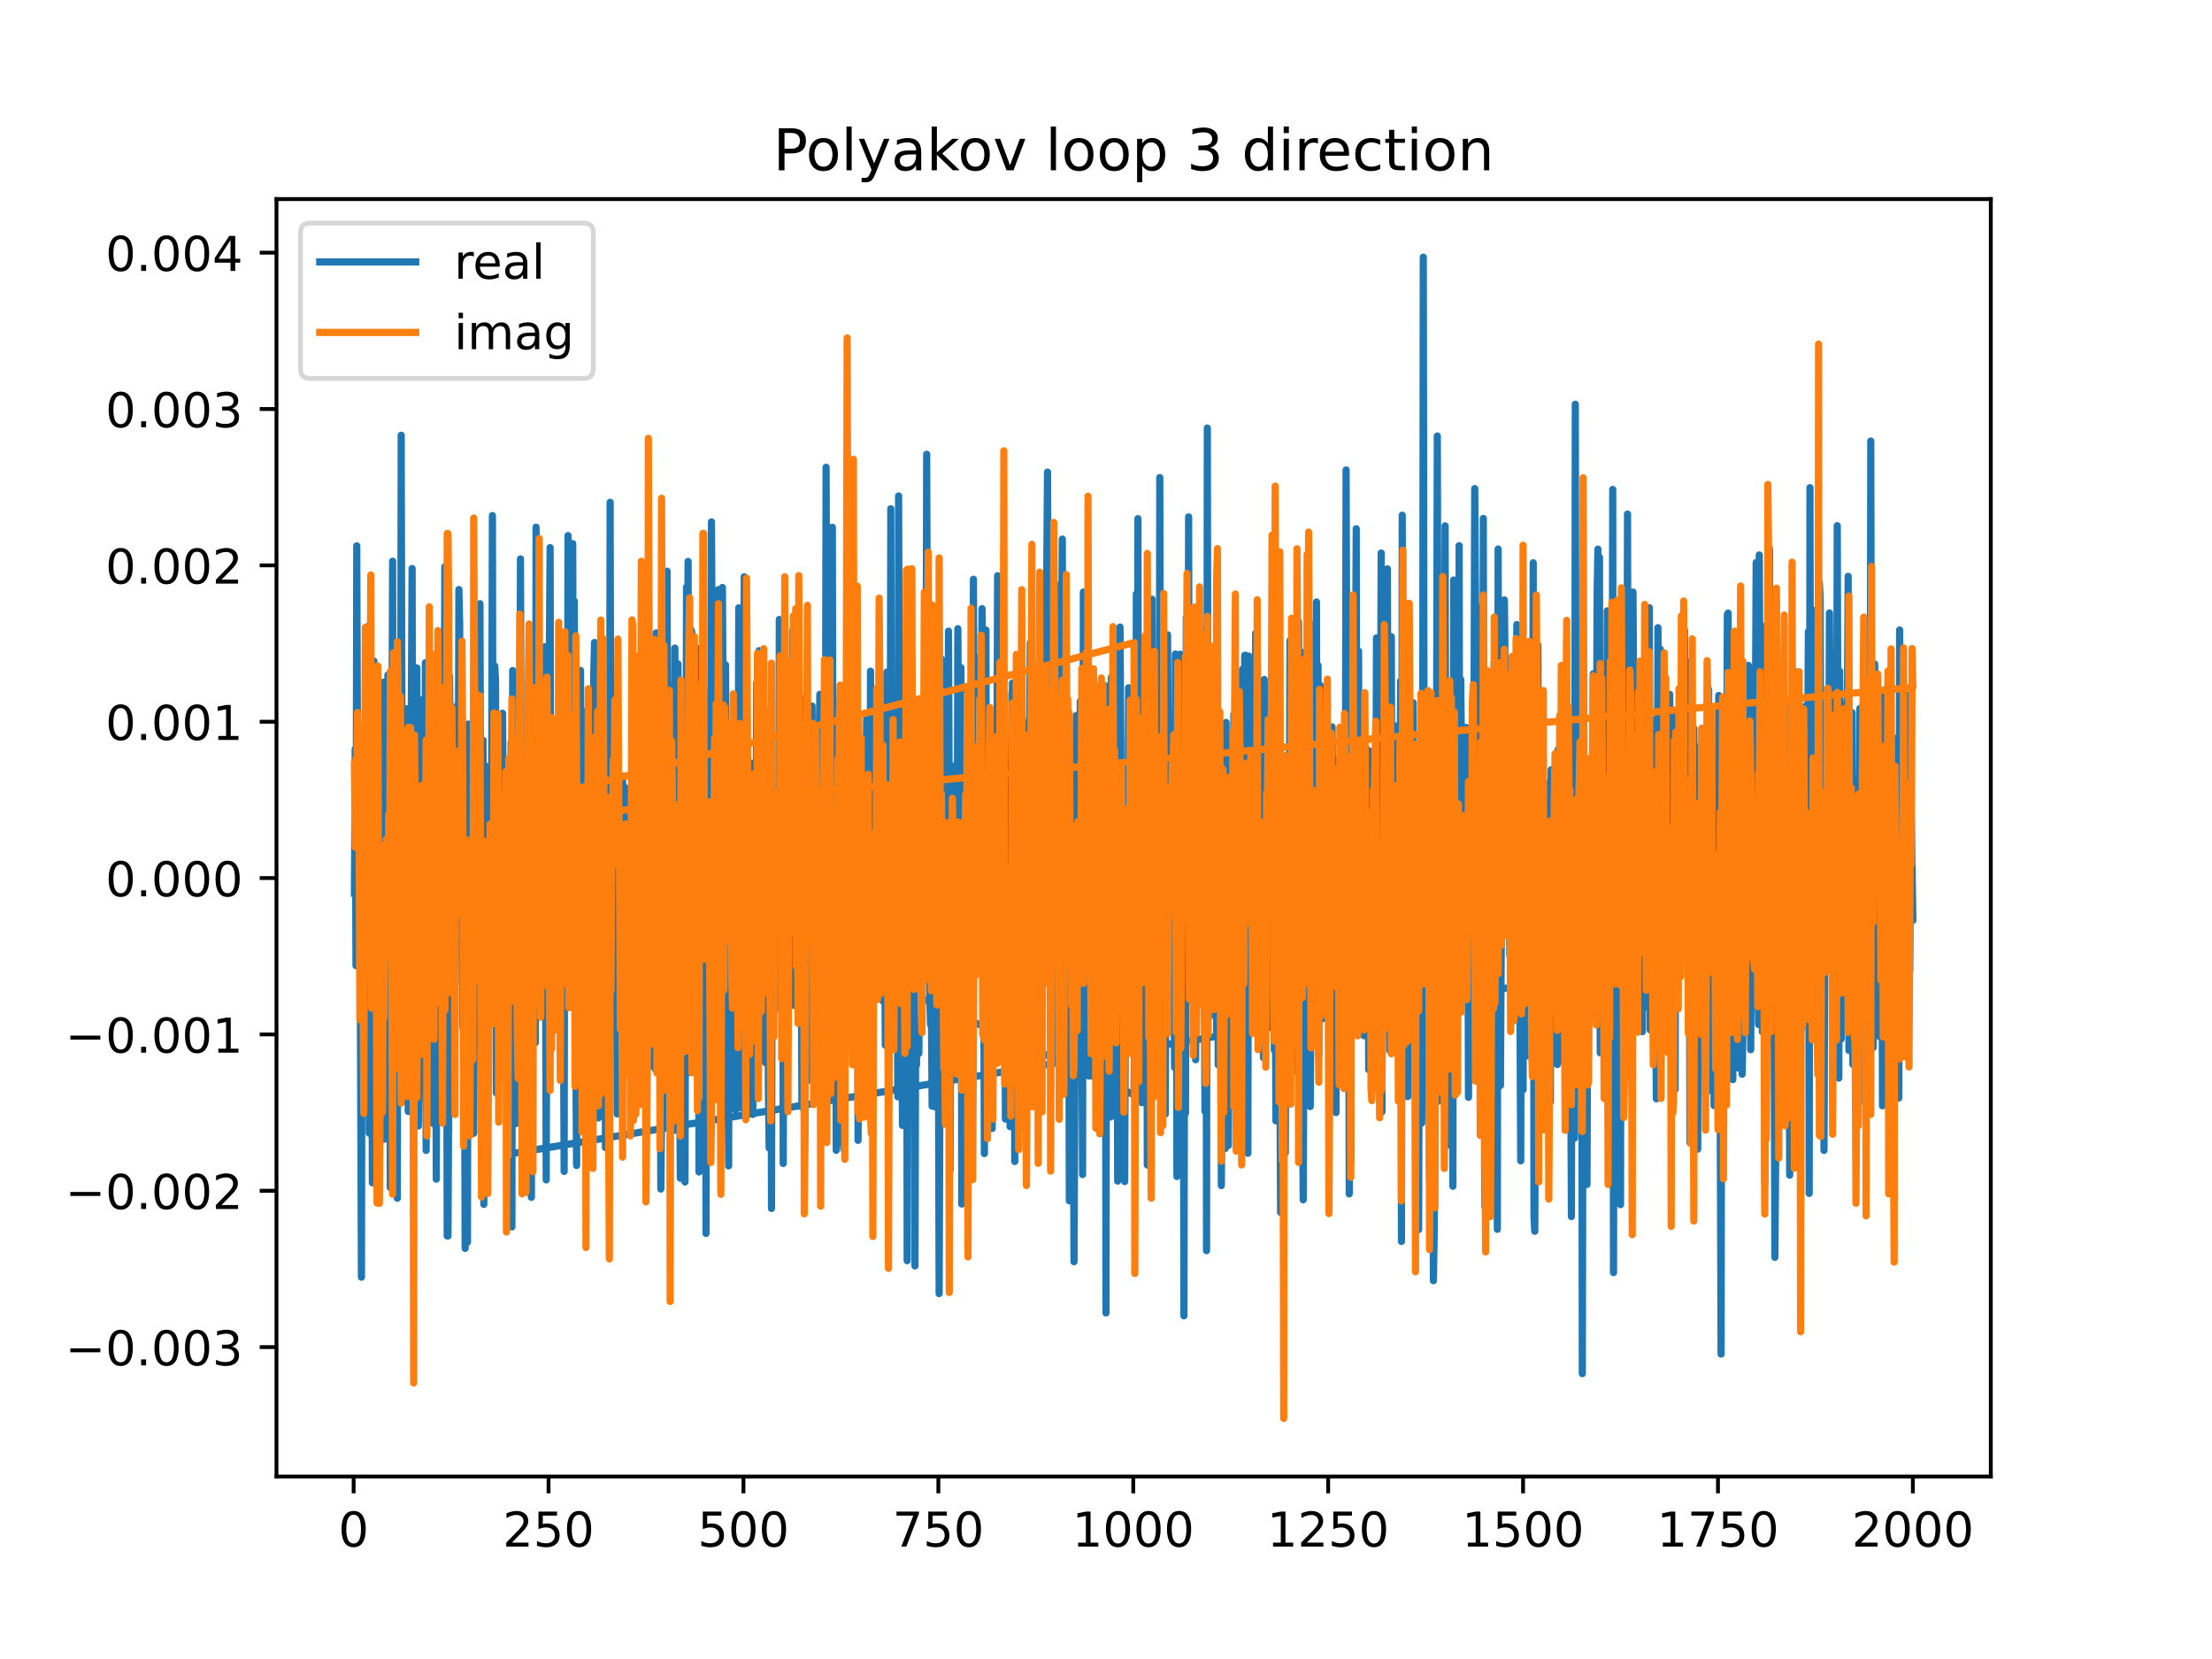 <?xml version="1.0" encoding="utf-8" standalone="no"?>
<!DOCTYPE svg PUBLIC "-//W3C//DTD SVG 1.1//EN"
  "http://www.w3.org/Graphics/SVG/1.1/DTD/svg11.dtd">
<!-- Created with matplotlib (https://matplotlib.org/) -->
<svg height="345.6pt" version="1.1" viewBox="0 0 460.8 345.6" width="460.8pt" xmlns="http://www.w3.org/2000/svg" xmlns:xlink="http://www.w3.org/1999/xlink">
 <defs>
  <style type="text/css">
*{stroke-linecap:butt;stroke-linejoin:round;}
  </style>
 </defs>
 <g id="figure_1">
  <g id="patch_1">
   <path d="M 0 345.6 
L 460.8 345.6 
L 460.8 0 
L 0 0 
z
" style="fill:#ffffff;"/>
  </g>
  <g id="axes_1">
   <g id="patch_2">
    <path d="M 57.6 307.584 
L 414.72 307.584 
L 414.72 41.472 
L 57.6 41.472 
z
" style="fill:#ffffff;"/>
   </g>
   <g id="matplotlib.axis_1">
    <g id="xtick_1">
     <g id="line2d_1">
      <defs>
       <path d="M 0 0 
L 0 3.5 
" id="m40eed81e60" style="stroke:#000000;stroke-width:0.8;"/>
      </defs>
      <g>
       <use style="stroke:#000000;stroke-width:0.8;" x="73.67" xlink:href="#m40eed81e60" y="307.584"/>
      </g>
     </g>
     <g id="text_1">
      <!-- 0 -->
      <defs>
       <path d="M 31.781 66.406 
Q 24.172 66.406 20.328 58.906 
Q 16.5 51.422 16.5 36.375 
Q 16.5 21.391 20.328 13.891 
Q 24.172 6.391 31.781 6.391 
Q 39.453 6.391 43.281 13.891 
Q 47.125 21.391 47.125 36.375 
Q 47.125 51.422 43.281 58.906 
Q 39.453 66.406 31.781 66.406 
z
M 31.781 74.219 
Q 44.047 74.219 50.516 64.516 
Q 56.984 54.828 56.984 36.375 
Q 56.984 17.969 50.516 8.266 
Q 44.047 -1.422 31.781 -1.422 
Q 19.531 -1.422 13.062 8.266 
Q 6.594 17.969 6.594 36.375 
Q 6.594 54.828 13.062 64.516 
Q 19.531 74.219 31.781 74.219 
z
" id="DejaVuSans-48"/>
      </defs>
      <g transform="translate(70.489 322.182)scale(0.1 -0.1)">
       <use xlink:href="#DejaVuSans-48"/>
      </g>
     </g>
    </g>
    <g id="xtick_2">
     <g id="line2d_2">
      <g>
       <use style="stroke:#000000;stroke-width:0.8;" x="114.272" xlink:href="#m40eed81e60" y="307.584"/>
      </g>
     </g>
     <g id="text_2">
      <!-- 250 -->
      <defs>
       <path d="M 19.188 8.297 
L 53.609 8.297 
L 53.609 0 
L 7.328 0 
L 7.328 8.297 
Q 12.938 14.109 22.625 23.891 
Q 32.328 33.688 34.812 36.531 
Q 39.547 41.844 41.422 45.531 
Q 43.312 49.219 43.312 52.781 
Q 43.312 58.594 39.234 62.25 
Q 35.156 65.922 28.609 65.922 
Q 23.969 65.922 18.812 64.312 
Q 13.672 62.703 7.812 59.422 
L 7.812 69.391 
Q 13.766 71.781 18.938 73 
Q 24.125 74.219 28.422 74.219 
Q 39.75 74.219 46.484 68.547 
Q 53.219 62.891 53.219 53.422 
Q 53.219 48.922 51.531 44.891 
Q 49.859 40.875 45.406 35.406 
Q 44.188 33.984 37.641 27.219 
Q 31.109 20.453 19.188 8.297 
z
" id="DejaVuSans-50"/>
       <path d="M 10.797 72.906 
L 49.516 72.906 
L 49.516 64.594 
L 19.828 64.594 
L 19.828 46.734 
Q 21.969 47.469 24.109 47.828 
Q 26.266 48.188 28.422 48.188 
Q 40.625 48.188 47.75 41.5 
Q 54.891 34.812 54.891 23.391 
Q 54.891 11.625 47.562 5.094 
Q 40.234 -1.422 26.906 -1.422 
Q 22.312 -1.422 17.547 -0.641 
Q 12.797 0.141 7.719 1.703 
L 7.719 11.625 
Q 12.109 9.234 16.797 8.062 
Q 21.484 6.891 26.703 6.891 
Q 35.156 6.891 40.078 11.328 
Q 45.016 15.766 45.016 23.391 
Q 45.016 31 40.078 35.438 
Q 35.156 39.891 26.703 39.891 
Q 22.75 39.891 18.812 39.016 
Q 14.891 38.141 10.797 36.281 
z
" id="DejaVuSans-53"/>
      </defs>
      <g transform="translate(104.729 322.182)scale(0.1 -0.1)">
       <use xlink:href="#DejaVuSans-50"/>
       <use x="63.623" xlink:href="#DejaVuSans-53"/>
       <use x="127.246" xlink:href="#DejaVuSans-48"/>
      </g>
     </g>
    </g>
    <g id="xtick_3">
     <g id="line2d_3">
      <g>
       <use style="stroke:#000000;stroke-width:0.8;" x="154.875" xlink:href="#m40eed81e60" y="307.584"/>
      </g>
     </g>
     <g id="text_3">
      <!-- 500 -->
      <g transform="translate(145.331 322.182)scale(0.1 -0.1)">
       <use xlink:href="#DejaVuSans-53"/>
       <use x="63.623" xlink:href="#DejaVuSans-48"/>
       <use x="127.246" xlink:href="#DejaVuSans-48"/>
      </g>
     </g>
    </g>
    <g id="xtick_4">
     <g id="line2d_4">
      <g>
       <use style="stroke:#000000;stroke-width:0.8;" x="195.477" xlink:href="#m40eed81e60" y="307.584"/>
      </g>
     </g>
     <g id="text_4">
      <!-- 750 -->
      <defs>
       <path d="M 8.203 72.906 
L 55.078 72.906 
L 55.078 68.703 
L 28.609 0 
L 18.312 0 
L 43.219 64.594 
L 8.203 64.594 
z
" id="DejaVuSans-55"/>
      </defs>
      <g transform="translate(185.933 322.182)scale(0.1 -0.1)">
       <use xlink:href="#DejaVuSans-55"/>
       <use x="63.623" xlink:href="#DejaVuSans-53"/>
       <use x="127.246" xlink:href="#DejaVuSans-48"/>
      </g>
     </g>
    </g>
    <g id="xtick_5">
     <g id="line2d_5">
      <g>
       <use style="stroke:#000000;stroke-width:0.8;" x="236.079" xlink:href="#m40eed81e60" y="307.584"/>
      </g>
     </g>
     <g id="text_5">
      <!-- 1000 -->
      <defs>
       <path d="M 12.406 8.297 
L 28.516 8.297 
L 28.516 63.922 
L 10.984 60.406 
L 10.984 69.391 
L 28.422 72.906 
L 38.281 72.906 
L 38.281 8.297 
L 54.391 8.297 
L 54.391 0 
L 12.406 0 
z
" id="DejaVuSans-49"/>
      </defs>
      <g transform="translate(223.354 322.182)scale(0.1 -0.1)">
       <use xlink:href="#DejaVuSans-49"/>
       <use x="63.623" xlink:href="#DejaVuSans-48"/>
       <use x="127.246" xlink:href="#DejaVuSans-48"/>
       <use x="190.869" xlink:href="#DejaVuSans-48"/>
      </g>
     </g>
    </g>
    <g id="xtick_6">
     <g id="line2d_6">
      <g>
       <use style="stroke:#000000;stroke-width:0.8;" x="276.681" xlink:href="#m40eed81e60" y="307.584"/>
      </g>
     </g>
     <g id="text_6">
      <!-- 1250 -->
      <g transform="translate(263.956 322.182)scale(0.1 -0.1)">
       <use xlink:href="#DejaVuSans-49"/>
       <use x="63.623" xlink:href="#DejaVuSans-50"/>
       <use x="127.246" xlink:href="#DejaVuSans-53"/>
       <use x="190.869" xlink:href="#DejaVuSans-48"/>
      </g>
     </g>
    </g>
    <g id="xtick_7">
     <g id="line2d_7">
      <g>
       <use style="stroke:#000000;stroke-width:0.8;" x="317.283" xlink:href="#m40eed81e60" y="307.584"/>
      </g>
     </g>
     <g id="text_7">
      <!-- 1500 -->
      <g transform="translate(304.558 322.182)scale(0.1 -0.1)">
       <use xlink:href="#DejaVuSans-49"/>
       <use x="63.623" xlink:href="#DejaVuSans-53"/>
       <use x="127.246" xlink:href="#DejaVuSans-48"/>
       <use x="190.869" xlink:href="#DejaVuSans-48"/>
      </g>
     </g>
    </g>
    <g id="xtick_8">
     <g id="line2d_8">
      <g>
       <use style="stroke:#000000;stroke-width:0.8;" x="357.885" xlink:href="#m40eed81e60" y="307.584"/>
      </g>
     </g>
     <g id="text_8">
      <!-- 1750 -->
      <g transform="translate(345.16 322.182)scale(0.1 -0.1)">
       <use xlink:href="#DejaVuSans-49"/>
       <use x="63.623" xlink:href="#DejaVuSans-55"/>
       <use x="127.246" xlink:href="#DejaVuSans-53"/>
       <use x="190.869" xlink:href="#DejaVuSans-48"/>
      </g>
     </g>
    </g>
    <g id="xtick_9">
     <g id="line2d_9">
      <g>
       <use style="stroke:#000000;stroke-width:0.8;" x="398.487" xlink:href="#m40eed81e60" y="307.584"/>
      </g>
     </g>
     <g id="text_9">
      <!-- 2000 -->
      <g transform="translate(385.762 322.182)scale(0.1 -0.1)">
       <use xlink:href="#DejaVuSans-50"/>
       <use x="63.623" xlink:href="#DejaVuSans-48"/>
       <use x="127.246" xlink:href="#DejaVuSans-48"/>
       <use x="190.869" xlink:href="#DejaVuSans-48"/>
      </g>
     </g>
    </g>
   </g>
   <g id="matplotlib.axis_2">
    <g id="ytick_1">
     <g id="line2d_10">
      <defs>
       <path d="M 0 0 
L -3.5 0 
" id="m2ce76ebc23" style="stroke:#000000;stroke-width:0.8;"/>
      </defs>
      <g>
       <use style="stroke:#000000;stroke-width:0.8;" x="57.6" xlink:href="#m2ce76ebc23" y="280.629"/>
      </g>
     </g>
     <g id="text_10">
      <!-- −0.003 -->
      <defs>
       <path d="M 10.594 35.5 
L 73.188 35.5 
L 73.188 27.203 
L 10.594 27.203 
z
" id="DejaVuSans-8722"/>
       <path d="M 10.688 12.406 
L 21 12.406 
L 21 0 
L 10.688 0 
z
" id="DejaVuSans-46"/>
       <path d="M 40.578 39.312 
Q 47.656 37.797 51.625 33 
Q 55.609 28.219 55.609 21.188 
Q 55.609 10.406 48.188 4.484 
Q 40.766 -1.422 27.094 -1.422 
Q 22.516 -1.422 17.656 -0.516 
Q 12.797 0.391 7.625 2.203 
L 7.625 11.719 
Q 11.719 9.328 16.594 8.109 
Q 21.484 6.891 26.812 6.891 
Q 36.078 6.891 40.938 10.547 
Q 45.797 14.203 45.797 21.188 
Q 45.797 27.641 41.281 31.266 
Q 36.766 34.906 28.719 34.906 
L 20.219 34.906 
L 20.219 43.016 
L 29.109 43.016 
Q 36.375 43.016 40.234 45.922 
Q 44.094 48.828 44.094 54.297 
Q 44.094 59.906 40.109 62.906 
Q 36.141 65.922 28.719 65.922 
Q 24.656 65.922 20.016 65.031 
Q 15.375 64.156 9.812 62.312 
L 9.812 71.094 
Q 15.438 72.656 20.344 73.438 
Q 25.25 74.219 29.594 74.219 
Q 40.828 74.219 47.359 69.109 
Q 53.906 64.016 53.906 55.328 
Q 53.906 49.266 50.438 45.094 
Q 46.969 40.922 40.578 39.312 
z
" id="DejaVuSans-51"/>
      </defs>
      <g transform="translate(13.592 284.428)scale(0.1 -0.1)">
       <use xlink:href="#DejaVuSans-8722"/>
       <use x="83.789" xlink:href="#DejaVuSans-48"/>
       <use x="147.412" xlink:href="#DejaVuSans-46"/>
       <use x="179.199" xlink:href="#DejaVuSans-48"/>
       <use x="242.822" xlink:href="#DejaVuSans-48"/>
       <use x="306.445" xlink:href="#DejaVuSans-51"/>
      </g>
     </g>
    </g>
    <g id="ytick_2">
     <g id="line2d_11">
      <g>
       <use style="stroke:#000000;stroke-width:0.8;" x="57.6" xlink:href="#m2ce76ebc23" y="248.058"/>
      </g>
     </g>
     <g id="text_11">
      <!-- −0.002 -->
      <g transform="translate(13.592 251.857)scale(0.1 -0.1)">
       <use xlink:href="#DejaVuSans-8722"/>
       <use x="83.789" xlink:href="#DejaVuSans-48"/>
       <use x="147.412" xlink:href="#DejaVuSans-46"/>
       <use x="179.199" xlink:href="#DejaVuSans-48"/>
       <use x="242.822" xlink:href="#DejaVuSans-48"/>
       <use x="306.445" xlink:href="#DejaVuSans-50"/>
      </g>
     </g>
    </g>
    <g id="ytick_3">
     <g id="line2d_12">
      <g>
       <use style="stroke:#000000;stroke-width:0.8;" x="57.6" xlink:href="#m2ce76ebc23" y="215.487"/>
      </g>
     </g>
     <g id="text_12">
      <!-- −0.001 -->
      <g transform="translate(13.592 219.287)scale(0.1 -0.1)">
       <use xlink:href="#DejaVuSans-8722"/>
       <use x="83.789" xlink:href="#DejaVuSans-48"/>
       <use x="147.412" xlink:href="#DejaVuSans-46"/>
       <use x="179.199" xlink:href="#DejaVuSans-48"/>
       <use x="242.822" xlink:href="#DejaVuSans-48"/>
       <use x="306.445" xlink:href="#DejaVuSans-49"/>
      </g>
     </g>
    </g>
    <g id="ytick_4">
     <g id="line2d_13">
      <g>
       <use style="stroke:#000000;stroke-width:0.8;" x="57.6" xlink:href="#m2ce76ebc23" y="182.917"/>
      </g>
     </g>
     <g id="text_13">
      <!-- 0.000 -->
      <g transform="translate(21.972 186.716)scale(0.1 -0.1)">
       <use xlink:href="#DejaVuSans-48"/>
       <use x="63.623" xlink:href="#DejaVuSans-46"/>
       <use x="95.41" xlink:href="#DejaVuSans-48"/>
       <use x="159.033" xlink:href="#DejaVuSans-48"/>
       <use x="222.656" xlink:href="#DejaVuSans-48"/>
      </g>
     </g>
    </g>
    <g id="ytick_5">
     <g id="line2d_14">
      <g>
       <use style="stroke:#000000;stroke-width:0.8;" x="57.6" xlink:href="#m2ce76ebc23" y="150.346"/>
      </g>
     </g>
     <g id="text_14">
      <!-- 0.001 -->
      <g transform="translate(21.972 154.145)scale(0.1 -0.1)">
       <use xlink:href="#DejaVuSans-48"/>
       <use x="63.623" xlink:href="#DejaVuSans-46"/>
       <use x="95.41" xlink:href="#DejaVuSans-48"/>
       <use x="159.033" xlink:href="#DejaVuSans-48"/>
       <use x="222.656" xlink:href="#DejaVuSans-49"/>
      </g>
     </g>
    </g>
    <g id="ytick_6">
     <g id="line2d_15">
      <g>
       <use style="stroke:#000000;stroke-width:0.8;" x="57.6" xlink:href="#m2ce76ebc23" y="117.775"/>
      </g>
     </g>
     <g id="text_15">
      <!-- 0.002 -->
      <g transform="translate(21.972 121.575)scale(0.1 -0.1)">
       <use xlink:href="#DejaVuSans-48"/>
       <use x="63.623" xlink:href="#DejaVuSans-46"/>
       <use x="95.41" xlink:href="#DejaVuSans-48"/>
       <use x="159.033" xlink:href="#DejaVuSans-48"/>
       <use x="222.656" xlink:href="#DejaVuSans-50"/>
      </g>
     </g>
    </g>
    <g id="ytick_7">
     <g id="line2d_16">
      <g>
       <use style="stroke:#000000;stroke-width:0.8;" x="57.6" xlink:href="#m2ce76ebc23" y="85.205"/>
      </g>
     </g>
     <g id="text_16">
      <!-- 0.003 -->
      <g transform="translate(21.972 89.004)scale(0.1 -0.1)">
       <use xlink:href="#DejaVuSans-48"/>
       <use x="63.623" xlink:href="#DejaVuSans-46"/>
       <use x="95.41" xlink:href="#DejaVuSans-48"/>
       <use x="159.033" xlink:href="#DejaVuSans-48"/>
       <use x="222.656" xlink:href="#DejaVuSans-51"/>
      </g>
     </g>
    </g>
    <g id="ytick_8">
     <g id="line2d_17">
      <g>
       <use style="stroke:#000000;stroke-width:0.8;" x="57.6" xlink:href="#m2ce76ebc23" y="52.634"/>
      </g>
     </g>
     <g id="text_17">
      <!-- 0.004 -->
      <defs>
       <path d="M 37.797 64.312 
L 12.891 25.391 
L 37.797 25.391 
z
M 35.203 72.906 
L 47.609 72.906 
L 47.609 25.391 
L 58.016 25.391 
L 58.016 17.188 
L 47.609 17.188 
L 47.609 0 
L 37.797 0 
L 37.797 17.188 
L 4.891 17.188 
L 4.891 26.703 
z
" id="DejaVuSans-52"/>
      </defs>
      <g transform="translate(21.972 56.433)scale(0.1 -0.1)">
       <use xlink:href="#DejaVuSans-48"/>
       <use x="63.623" xlink:href="#DejaVuSans-46"/>
       <use x="95.41" xlink:href="#DejaVuSans-48"/>
       <use x="159.033" xlink:href="#DejaVuSans-48"/>
       <use x="222.656" xlink:href="#DejaVuSans-52"/>
      </g>
     </g>
    </g>
   </g>
   <g id="line2d_18">
    <path clip-path="url(#p811a3072d5)" d="M 73.833 186.069 
L 73.995 156.05 
L 74.158 201.163 
L 74.32 113.704 
L 74.482 163.131 
L 74.645 170.968 
L 74.807 193.521 
L 74.97 183.784 
L 75.294 266.065 
L 75.457 171.124 
L 75.619 156.873 
L 75.782 170.44 
L 75.944 211.31 
L 76.106 181.137 
L 76.269 212.714 
L 76.431 192.371 
L 76.756 130.415 
L 76.918 236.068 
L 77.081 163.828 
L 77.243 190.431 
L 77.406 171.568 
L 77.568 246.401 
L 77.893 137.708 
L 78.218 183.92 
L 78.38 202.341 
L 78.543 148.763 
L 78.867 200.541 
L 79.03 169.732 
L 79.192 229.028 
L 79.355 173.925 
L 79.517 173.5 
L 79.679 199.4 
L 79.842 142.119 
L 80.004 237.329 
L 80.167 174.077 
L 80.491 220.275 
L 80.654 149.871 
L 80.816 140.582 
L 80.979 223.887 
L 81.141 181.949 
L 81.304 247.389 
L 81.791 116.911 
L 81.953 205.109 
L 82.116 168.052 
L 82.44 188.541 
L 82.603 188.721 
L 82.765 249.614 
L 82.928 151.048 
L 83.09 157.434 
L 83.252 169.774 
L 83.415 197.702 
L 83.577 90.667 
L 83.902 224.123 
L 84.064 200.473 
L 84.227 203.995 
L 84.389 201.868 
L 84.552 160.75 
L 84.714 229.497 
L 84.877 147.631 
L 85.039 231.548 
L 85.201 187.104 
L 85.364 178.397 
L 85.526 176.188 
L 85.851 118.43 
L 86.013 210.287 
L 86.176 166.373 
L 86.338 190.027 
L 86.501 176.063 
L 86.663 171.854 
L 86.825 139.133 
L 87.15 234.553 
L 87.313 221.845 
L 87.475 189.546 
L 87.637 215.311 
L 87.8 203.419 
L 87.962 145.776 
L 88.287 153.118 
L 88.449 196.392 
L 88.612 138.05 
L 88.774 239.656 
L 88.937 187.398 
L 89.099 192.389 
L 89.262 200.839 
L 89.424 143.704 
L 89.586 191.904 
L 89.911 138.699 
L 90.074 230.599 
L 90.236 234.066 
L 90.398 191.677 
L 90.561 198.732 
L 90.723 185.988 
L 90.886 245.651 
L 91.048 160.412 
L 91.21 219.183 
L 91.373 132.544 
L 91.535 155.45 
L 91.698 131.643 
L 91.86 201.098 
L 92.022 197.607 
L 92.185 165.73 
L 92.347 231.466 
L 92.672 118.046 
L 92.835 218.747 
L 92.997 179.674 
L 93.159 257.476 
L 93.322 257.476 
L 93.484 224.775 
L 93.647 140.839 
L 93.971 176.857 
L 94.134 207.166 
L 94.459 149.325 
L 94.621 193.158 
L 94.783 204.987 
L 95.108 147.115 
L 95.271 178.717 
L 95.433 181.219 
L 95.595 122.808 
L 95.758 129.891 
L 95.92 199.256 
L 96.083 150.694 
L 96.408 213.985 
L 96.57 175.814 
L 96.732 198.609 
L 96.895 260.067 
L 97.057 221.756 
L 97.382 258.794 
L 97.544 150.833 
L 97.869 220.859 
L 98.032 209.611 
L 98.194 214.974 
L 98.356 180.653 
L 98.519 171.848 
L 98.681 236.09 
L 99.006 154.797 
L 99.168 196.715 
L 99.331 200.346 
L 99.493 200.346 
L 99.656 166.908 
L 99.818 192.856 
L 99.98 125.76 
L 100.305 231.235 
L 100.468 229.966 
L 100.63 154.205 
L 100.793 250.887 
L 100.955 168.874 
L 101.117 169.038 
L 101.28 159.649 
L 101.442 175.523 
L 101.605 178.755 
L 101.767 196.283 
L 101.929 174.454 
L 102.092 170.202 
L 102.254 189.915 
L 102.417 164.625 
L 102.579 107.394 
L 102.741 209.673 
L 102.904 203.112 
L 103.066 138.752 
L 103.229 141.68 
L 103.391 227.697 
L 103.553 154.893 
L 103.716 167.938 
L 103.878 196.612 
L 104.041 149.7 
L 104.203 186.697 
L 104.528 204.208 
L 104.69 148.587 
L 105.015 196.588 
L 105.178 198.023 
L 105.34 196.075 
L 105.502 206.72 
L 105.665 207.189 
L 105.827 206.84 
L 106.152 168.993 
L 236.241 228.081 
L 236.566 185.649 
L 236.728 123.716 
L 236.891 197.1 
L 237.053 108.039 
L 237.216 225.409 
L 237.378 139.214 
L 237.54 194.251 
L 237.703 157.162 
L 237.865 229.713 
L 238.028 146.271 
L 238.353 224.461 
L 238.515 168.33 
L 238.677 227.392 
L 238.84 142.059 
L 239.002 242.692 
L 239.165 227.095 
L 239.327 225.99 
L 239.489 184.126 
L 239.652 189.563 
L 239.814 214.362 
L 239.977 124.83 
L 240.139 185.306 
L 240.301 195.638 
L 240.464 142.595 
L 240.626 173.285 
L 240.789 169.203 
L 241.113 200.352 
L 241.276 205.343 
L 241.438 218.315 
L 241.601 99.475 
L 241.926 231.971 
L 242.25 155.962 
L 242.575 216.26 
L 242.738 232.095 
L 243.225 132.231 
L 243.55 199.027 
L 243.712 191.403 
L 243.874 191.403 
L 244.037 169.314 
L 244.199 172.501 
L 244.362 166.931 
L 244.686 222.369 
L 244.849 136.248 
L 245.011 153.345 
L 245.174 245.088 
L 245.336 206.377 
L 245.661 185.581 
L 245.823 136.277 
L 245.986 202.068 
L 246.148 172.895 
L 246.311 228.671 
L 246.473 184.851 
L 246.635 274.116 
L 246.798 191.031 
L 246.96 231.905 
L 247.123 128.623 
L 247.285 188.958 
L 247.447 190.33 
L 247.61 107.67 
L 247.772 200.965 
L 247.935 197.071 
L 248.097 173.716 
L 248.259 129.207 
L 248.584 209.042 
L 248.747 144 
L 248.909 218.007 
L 249.071 220.767 
L 249.396 149.199 
L 249.559 148.746 
L 250.046 209.101 
L 250.208 178.863 
L 250.371 208.375 
L 250.696 156.893 
L 251.02 231.516 
L 251.183 130.943 
L 251.345 260.539 
L 251.508 89.163 
L 251.67 191.734 
L 251.832 210.32 
L 251.995 211.731 
L 252.157 208.037 
L 252.32 139.055 
L 252.644 206.376 
L 252.807 206.376 
L 253.294 145.744 
L 253.457 215.485 
L 253.619 147.038 
L 253.781 221.86 
L 253.944 176.38 
L 254.106 167.832 
L 254.269 181.255 
L 254.431 246.989 
L 254.593 208.943 
L 254.756 226.847 
L 254.918 184.405 
L 255.081 173.059 
L 255.243 239.262 
L 255.405 150.485 
L 255.568 170.568 
L 255.73 238.619 
L 255.893 238.619 
L 256.055 195.491 
L 256.217 212.419 
L 256.38 161.401 
L 256.542 190.186 
L 256.705 179.519 
L 256.867 181.742 
L 257.029 148.815 
L 257.192 176.078 
L 257.354 158.359 
L 257.517 229.648 
L 257.679 197.62 
L 257.842 209.117 
L 258.166 171.508 
L 258.329 168.343 
L 258.491 174.278 
L 258.654 209.084 
L 258.816 139.435 
L 258.978 166.848 
L 259.141 171.136 
L 259.303 136.497 
L 259.466 136.497 
L 259.628 161.536 
L 259.953 240.255 
L 260.115 136.668 
L 260.278 182.497 
L 260.44 189.05 
L 260.765 185.008 
L 260.927 185.867 
L 261.09 178.283 
L 261.252 184.075 
L 261.415 179.273 
L 261.577 131.953 
L 261.739 185.027 
L 261.902 134.545 
L 262.227 214.455 
L 262.389 195.215 
L 262.551 208.68 
L 262.714 188.04 
L 262.876 210.891 
L 263.039 141.875 
L 263.201 220.355 
L 263.363 141.548 
L 263.526 156.045 
L 263.688 202.179 
L 263.851 206.8 
L 264.013 149.776 
L 264.175 151.468 
L 264.338 189.65 
L 264.5 149.061 
L 264.663 150.667 
L 264.825 154.527 
L 264.988 213.367 
L 265.15 213.367 
L 265.312 153.389 
L 265.475 218.763 
L 265.637 194.662 
L 265.8 233.498 
L 266.124 153.606 
L 266.287 157.596 
L 266.774 252.579 
L 266.936 190.598 
L 267.099 212.451 
L 267.424 164.554 
L 267.586 240.133 
L 267.748 240.133 
L 267.911 188.586 
L 268.073 228.089 
L 268.236 158.663 
L 268.398 167.269 
L 268.56 196.034 
L 268.723 133.452 
L 269.048 187.462 
L 269.21 188.168 
L 269.373 196.401 
L 269.535 133.764 
L 269.697 158.165 
L 269.86 203.129 
L 270.022 216.136 
L 270.185 190.456 
L 270.347 223.369 
L 270.509 129.527 
L 270.834 211.9 
L 270.997 208.364 
L 271.159 143.232 
L 271.321 226.827 
L 271.484 249.936 
L 271.971 135.647 
L 272.133 161.245 
L 272.296 160.556 
L 272.458 228.838 
L 272.621 155.523 
L 272.946 230.51 
L 273.108 206.659 
L 273.27 141.412 
L 273.433 205.795 
L 273.595 146.39 
L 273.758 130.078 
L 274.082 192.899 
L 274.245 125.4 
L 274.407 205.18 
L 274.57 138.651 
L 274.732 219.859 
L 274.894 155.955 
L 275.057 142.799 
L 275.219 175.496 
L 275.382 168.392 
L 275.544 196.143 
L 275.706 191.396 
L 275.869 166.735 
L 276.031 182.621 
L 276.194 145.435 
L 276.681 203.891 
L 276.843 154.281 
L 277.006 156.698 
L 277.168 165.344 
L 277.331 225.146 
L 277.493 151.419 
L 277.818 196.298 
L 277.98 169.223 
L 278.305 231.775 
L 278.467 172.466 
L 278.63 158.371 
L 278.792 207.068 
L 278.955 201.661 
L 279.117 216.157 
L 279.279 167.908 
L 279.442 198.243 
L 279.604 191.572 
L 279.767 175.763 
L 280.091 217.69 
L 280.254 174.562 
L 280.416 97.897 
L 280.741 195.122 
L 280.904 159.036 
L 281.066 248.71 
L 281.228 206.975 
L 281.391 241.85 
L 281.553 176.976 
L 281.878 205.802 
L 282.04 158.723 
L 282.203 176.307 
L 282.528 110.146 
L 282.69 214.721 
L 283.015 135.648 
L 283.177 200.831 
L 283.34 173.192 
L 283.502 177.154 
L 283.664 167.228 
L 283.827 188.181 
L 283.989 174.181 
L 284.152 215.757 
L 284.314 183.678 
L 284.477 177.066 
L 284.639 190.02 
L 284.964 156.259 
L 285.126 222.841 
L 285.289 197.611 
L 285.451 218.193 
L 285.613 156.599 
L 285.776 210.94 
L 285.938 176.736 
L 286.101 208.691 
L 286.263 188.938 
L 286.425 182.732 
L 286.588 184.031 
L 286.75 132.891 
L 286.913 194.025 
L 287.237 217.995 
L 287.4 163.932 
L 287.562 161.655 
L 287.725 115.203 
L 287.887 231.602 
L 288.05 162.487 
L 288.212 146.458 
L 288.537 201.068 
L 288.862 150.677 
L 289.024 118.501 
L 289.186 187.018 
L 289.349 189.705 
L 289.511 218.862 
L 289.674 192.341 
L 289.836 132.632 
L 289.998 199.87 
L 290.161 207.315 
L 290.486 183.454 
L 290.648 172.053 
L 290.81 151.22 
L 290.973 205.692 
L 291.135 201.668 
L 291.298 209.895 
L 291.46 177.581 
L 291.622 175.642 
L 291.785 141.862 
L 291.947 258.615 
L 292.11 107.322 
L 292.272 223.792 
L 292.435 208.825 
L 292.597 224.75 
L 292.759 145.316 
L 292.922 135.842 
L 293.084 217.97 
L 293.247 228.439 
L 293.409 174.097 
L 293.571 174.097 
L 293.734 190.348 
L 293.896 181.626 
L 294.059 189.509 
L 294.221 222.602 
L 294.383 146.376 
L 294.708 206.008 
L 294.871 206.284 
L 295.033 224.697 
L 295.195 193.852 
L 295.52 256.16 
L 295.683 202.647 
L 296.008 187.208 
L 296.17 233.944 
L 296.332 200.484 
L 296.495 53.568 
L 296.657 160.281 
L 296.82 161.345 
L 296.982 158.547 
L 297.144 164.239 
L 297.307 191.308 
L 297.469 183.673 
L 297.632 199.516 
L 297.794 245.292 
L 298.119 184.966 
L 298.444 207.905 
L 298.606 266.798 
L 298.768 256.539 
L 298.931 186.826 
L 299.256 159.263 
L 299.418 90.824 
L 299.743 229.385 
L 300.23 192.762 
L 300.393 183.591 
L 300.555 215.005 
L 300.717 217.158 
L 301.042 109.541 
L 301.205 188.583 
L 301.367 179.701 
L 301.529 238.555 
L 301.854 153.434 
L 302.017 175.829 
L 302.179 179.995 
L 302.341 167.971 
L 302.666 247.128 
L 302.829 120.826 
L 303.153 158.946 
L 303.316 142.911 
L 303.478 186.011 
L 303.641 173.369 
L 303.803 203.516 
L 303.966 113.671 
L 304.128 208.558 
L 304.29 141.516 
L 304.453 156.369 
L 304.615 206.852 
L 304.778 168.174 
L 304.94 170.594 
L 305.102 183.533 
L 305.265 187.016 
L 305.427 151.534 
L 305.59 187.642 
L 305.752 176.849 
L 305.914 228.597 
L 306.077 203.05 
L 306.239 203.067 
L 306.402 203.411 
L 306.564 201.368 
L 306.726 207.71 
L 307.051 153.342 
L 307.214 101.779 
L 307.376 125.201 
L 307.539 199.746 
L 307.701 142.255 
L 307.863 126.462 
L 308.026 175.916 
L 308.188 139.143 
L 308.351 186.597 
L 308.513 142.228 
L 308.675 163.993 
L 308.838 211.341 
L 309 108.004 
L 309.163 217.944 
L 309.325 251.302 
L 309.487 181.819 
L 309.812 162.194 
L 310.137 178.181 
L 310.299 236.274 
L 310.462 178.155 
L 310.624 189.191 
L 310.787 242.703 
L 310.949 154.066 
L 311.112 174.888 
L 311.274 137.919 
L 311.436 223.872 
L 311.599 223.705 
L 311.761 206.905 
L 311.924 256.089 
L 312.086 114.372 
L 312.248 189.985 
L 312.411 189.985 
L 312.573 226.135 
L 312.898 165.705 
L 313.06 176.479 
L 313.223 178.693 
L 313.385 124.971 
L 313.872 170.143 
L 314.035 155.891 
L 314.197 174.445 
L 314.36 174.445 
L 314.522 199.023 
L 314.684 150.736 
L 314.847 210.136 
L 315.009 180.612 
L 315.172 173.054 
L 315.334 199.645 
L 315.497 139.614 
L 315.821 184.823 
L 315.984 130.108 
L 316.146 204.134 
L 316.309 153.014 
L 316.471 178.085 
L 316.796 241.826 
L 316.958 160.481 
L 317.121 226.714 
L 317.283 227.021 
L 317.445 178.659 
L 317.608 178.659 
L 317.77 147.795 
L 317.933 219.985 
L 318.095 157.651 
L 318.257 215.712 
L 318.42 143.913 
L 318.745 209.55 
L 318.907 208.2 
L 319.232 198.336 
L 319.394 117.239 
L 319.557 253.411 
L 319.719 256.501 
L 319.882 227.724 
L 320.044 140.92 
L 320.206 134.434 
L 320.369 134.434 
L 320.694 231.179 
L 321.181 183.172 
L 321.343 221.576 
L 321.506 225.251 
L 321.993 163.142 
L 322.155 186.415 
L 322.318 189.535 
L 322.48 224.463 
L 322.643 166.618 
L 322.967 229.556 
L 323.13 160.362 
L 323.292 175.147 
L 323.455 179.352 
L 323.617 180.094 
L 323.779 219.716 
L 323.942 207.283 
L 324.104 171.56 
L 324.267 178.892 
L 324.429 221.756 
L 324.591 156.138 
L 324.754 156.138 
L 324.916 218.234 
L 325.079 220.947 
L 325.241 216.114 
L 325.566 154.703 
L 325.728 143.207 
L 325.891 208.609 
L 326.053 202.489 
L 326.216 175.433 
L 326.378 224.289 
L 326.54 172.705 
L 326.703 200.754 
L 326.865 153.234 
L 327.028 203.989 
L 327.19 217.506 
L 327.352 253.431 
L 327.515 175.066 
L 327.677 156.685 
L 327.84 156.685 
L 328.002 237.104 
L 328.164 84.214 
L 328.327 174.032 
L 328.489 194.77 
L 328.652 184.405 
L 328.814 198.197 
L 328.976 146 
L 329.139 189.002 
L 329.301 137.502 
L 329.464 149.834 
L 329.626 286.16 
L 329.788 200.569 
L 329.951 192.055 
L 330.113 160.815 
L 330.276 188.031 
L 330.438 170.274 
L 330.601 246.749 
L 330.763 198.641 
L 330.925 197.984 
L 331.088 200.719 
L 331.25 165.248 
L 331.413 187.757 
L 331.575 190.15 
L 331.737 188.481 
L 331.9 140.366 
L 332.062 211.573 
L 332.225 196.669 
L 332.387 169.341 
L 332.549 164.968 
L 332.712 123.196 
L 332.874 114.399 
L 333.037 174.378 
L 333.199 116.087 
L 333.361 219.333 
L 333.524 203.878 
L 333.849 140.426 
L 334.011 204.954 
L 334.174 207.37 
L 334.336 171.751 
L 334.498 226.767 
L 334.823 127.244 
L 334.986 206.664 
L 335.31 172.268 
L 335.473 186.278 
L 335.635 171.842 
L 335.798 193.261 
L 335.96 101.955 
L 336.122 265.103 
L 336.285 179.546 
L 336.447 180.212 
L 336.61 192.571 
L 336.772 187.022 
L 336.934 190.153 
L 337.097 154.312 
L 337.259 144.288 
L 337.584 250.951 
L 337.747 136.907 
L 337.909 198.601 
L 338.071 195.305 
L 338.234 174.975 
L 338.396 124.3 
L 338.721 160.942 
L 338.883 173.222 
L 339.046 107.087 
L 339.208 192.148 
L 339.371 149.686 
L 339.533 170.761 
L 339.695 168.354 
L 339.858 196.493 
L 340.02 175.819 
L 340.183 123.34 
L 340.507 178.298 
L 340.67 180.673 
L 340.832 152.72 
L 340.995 152.72 
L 341.319 206.252 
L 341.482 206.472 
L 341.644 148.874 
L 341.807 183.851 
L 341.969 173.065 
L 342.132 214.931 
L 342.294 153.195 
L 342.456 151.256 
L 342.619 192.825 
L 342.781 158.686 
L 342.944 209.809 
L 343.106 167.817 
L 343.268 199.685 
L 343.431 192.172 
L 343.593 126.603 
L 343.756 214.541 
L 343.918 184.888 
L 344.08 177.707 
L 344.405 185.447 
L 344.568 150.004 
L 344.73 219.472 
L 344.892 210.143 
L 345.055 228.892 
L 345.217 193.797 
L 345.38 130.757 
L 345.705 175.079 
L 345.867 135.237 
L 346.029 217.302 
L 346.192 162.43 
L 346.517 206.811 
L 346.679 171.835 
L 346.841 162.015 
L 347.004 173.068 
L 347.166 207.351 
L 347.329 163.5 
L 347.653 185.051 
L 347.816 144.625 
L 348.141 184.179 
L 348.303 181.907 
L 348.465 154.994 
L 348.628 195.667 
L 348.79 205.364 
L 348.953 226.941 
L 349.115 148.617 
L 349.278 179.388 
L 349.44 187.613 
L 349.602 182.223 
L 349.765 199.627 
L 349.927 163.555 
L 350.09 200.112 
L 350.252 163.864 
L 350.414 184.739 
L 350.577 144.96 
L 350.739 178.051 
L 350.902 131.269 
L 351.064 159.635 
L 351.226 163.417 
L 351.389 189.569 
L 351.551 196.633 
L 351.714 137.889 
L 351.876 153.531 
L 352.038 238.032 
L 352.201 185.471 
L 352.363 196.868 
L 352.526 157.572 
L 352.688 213.487 
L 352.85 151.727 
L 353.175 201.38 
L 353.338 205.39 
L 353.5 155.614 
L 353.663 239.391 
L 353.825 177.989 
L 353.987 197.058 
L 354.15 202.463 
L 354.312 192.82 
L 354.475 156.316 
L 354.637 207.344 
L 354.799 206.354 
L 354.962 157.065 
L 355.124 157.065 
L 355.287 220.28 
L 355.449 155.91 
L 355.611 192.645 
L 355.774 184.476 
L 355.936 143.62 
L 356.099 193.111 
L 356.261 193.707 
L 356.423 188.601 
L 356.748 227.447 
L 356.911 173.856 
L 357.073 230.31 
L 357.236 174.093 
L 357.398 183.72 
L 357.723 226.201 
L 358.048 144.879 
L 358.535 282.078 
L 358.697 170.083 
L 358.86 159.713 
L 359.022 178.082 
L 359.184 170.156 
L 359.347 227.361 
L 359.509 181.992 
L 359.672 179.14 
L 359.834 128.043 
L 359.996 127.715 
L 360.159 221.743 
L 360.646 183.075 
L 360.809 190.82 
L 360.971 224.914 
L 361.133 155.571 
L 361.296 187.593 
L 361.458 187.593 
L 361.621 187.876 
L 361.783 183.674 
L 361.945 222.464 
L 362.27 174.339 
L 362.433 178.311 
L 362.757 194.172 
L 362.92 223.788 
L 363.407 198.047 
L 363.569 168.326 
L 363.894 159.131 
L 364.057 214.265 
L 364.219 138.611 
L 364.544 172.582 
L 364.706 218.67 
L 365.031 148.444 
L 365.356 182.326 
L 365.518 148.749 
L 365.681 148.749 
L 365.843 117.19 
L 366.006 209.788 
L 366.168 192.695 
L 366.33 213.417 
L 366.493 115.61 
L 366.655 150.993 
L 366.818 161.354 
L 366.98 156.071 
L 367.142 214.977 
L 367.305 130.468 
L 367.63 246.627 
L 367.792 143.197 
L 367.954 190.138 
L 368.117 149.393 
L 368.279 171.71 
L 368.442 176.131 
L 368.604 114.312 
L 368.767 205.02 
L 368.929 196.901 
L 369.091 179.782 
L 369.254 193.295 
L 369.416 183.065 
L 369.579 211.363 
L 369.741 261.928 
L 369.903 241.243 
L 370.066 156.666 
L 370.228 182.97 
L 370.391 155.725 
L 370.553 188.618 
L 370.878 170.429 
L 371.04 215.814 
L 371.203 160.757 
L 371.365 220.046 
L 371.527 211.942 
L 371.69 227.633 
L 371.852 224.049 
L 372.015 202.765 
L 372.177 221.236 
L 372.34 146.759 
L 372.502 146.759 
L 372.827 244.807 
L 372.989 170.684 
L 373.152 170.684 
L 373.476 215.305 
L 373.639 204.545 
L 373.801 139.764 
L 373.964 230.458 
L 374.126 149.911 
L 374.288 193.081 
L 374.451 195.031 
L 374.613 212.102 
L 374.776 206.335 
L 375.1 162.353 
L 375.263 214.435 
L 375.425 208.702 
L 375.588 175.592 
L 375.75 203.094 
L 375.912 147.2 
L 376.237 206.675 
L 376.725 131.552 
L 376.887 248.611 
L 377.049 101.591 
L 377.212 197.128 
L 377.374 171.511 
L 377.537 185.346 
L 377.861 155.911 
L 378.024 162.221 
L 378.186 205.998 
L 378.349 127.038 
L 378.511 150.706 
L 378.673 195.581 
L 378.836 182.405 
L 378.998 121.256 
L 379.161 124.4 
L 379.323 173.569 
L 379.485 160.527 
L 379.648 236.797 
L 379.81 175.744 
L 379.973 239.654 
L 380.298 151.097 
L 380.46 188.155 
L 380.622 192.058 
L 380.785 143.39 
L 380.947 168.534 
L 381.11 127.678 
L 381.434 178.313 
L 381.597 172.07 
L 381.759 137.034 
L 381.922 147.665 
L 382.084 136.338 
L 382.246 155.437 
L 382.409 150.364 
L 382.571 181.339 
L 382.734 109.509 
L 383.058 224.593 
L 383.221 139.819 
L 383.383 168.115 
L 383.546 216.441 
L 383.708 146.586 
L 383.871 179.958 
L 384.033 189.294 
L 384.195 148.589 
L 384.358 153.271 
L 384.52 174.037 
L 384.683 174.037 
L 385.007 120.061 
L 385.17 218.823 
L 385.332 151.961 
L 385.495 197.92 
L 385.657 184.918 
L 385.819 148.435 
L 385.982 221.754 
L 386.307 174.306 
L 386.469 162.239 
L 386.631 204.671 
L 386.794 166.568 
L 386.956 175.174 
L 387.119 211.092 
L 387.443 147.578 
L 387.606 190.811 
L 387.768 154.877 
L 388.093 223.023 
L 388.418 143.337 
L 388.58 229.749 
L 388.743 205.315 
L 388.905 197.932 
L 389.068 204.162 
L 389.392 178.987 
L 389.555 196.719 
L 389.717 91.878 
L 389.88 176.036 
L 390.042 178.893 
L 390.204 218.225 
L 390.529 138.315 
L 390.854 180.994 
L 391.016 161.485 
L 391.179 158.688 
L 391.341 164.454 
L 391.504 215.911 
L 391.666 164.113 
L 391.829 149.217 
L 391.991 165.198 
L 392.153 230.358 
L 392.316 144.094 
L 392.478 169.592 
L 392.641 148.999 
L 392.803 148.999 
L 392.965 181.341 
L 393.128 143.281 
L 393.29 200.835 
L 393.453 193.187 
L 393.615 214.622 
L 393.777 175.421 
L 393.94 165.417 
L 394.265 194.435 
L 394.427 167.058 
L 394.589 195.718 
L 394.752 155.172 
L 394.914 180.057 
L 395.077 157.884 
L 395.239 153.686 
L 395.402 156.613 
L 395.564 228.731 
L 395.726 131.239 
L 396.051 182.82 
L 396.376 169.121 
L 396.538 185.508 
L 396.701 175.136 
L 396.863 209.042 
L 397.026 167.529 
L 397.188 161.949 
L 397.35 162.895 
L 397.513 144.855 
L 397.838 202.193 
L 398 175.437 
L 398.162 170.357 
L 398.487 191.74 
L 106.314 240.372 
L 106.477 154.647 
L 106.639 255.595 
L 106.802 139.688 
L 107.126 211.407 
L 107.289 160.046 
L 107.451 234.074 
L 107.614 140.115 
L 107.939 165.694 
L 108.101 191.97 
L 108.263 164.223 
L 108.426 116.424 
L 108.588 181.175 
L 108.913 153.963 
L 109.075 157.205 
L 109.238 157.205 
L 109.4 226.598 
L 109.563 174.7 
L 109.725 175.286 
L 109.887 175.286 
L 110.05 204.772 
L 110.212 170.663 
L 110.375 203.04 
L 110.537 179.734 
L 110.699 249.424 
L 110.862 176.745 
L 111.024 175.393 
L 111.187 195.664 
L 111.349 193.675 
L 111.511 217.238 
L 111.674 109.817 
L 111.999 183.474 
L 112.161 192.536 
L 112.324 192.315 
L 112.486 191.529 
L 112.648 183.303 
L 112.811 159.48 
L 112.973 203.727 
L 113.136 182.398 
L 113.298 176.591 
L 113.46 134.739 
L 113.785 245.802 
L 113.948 189.495 
L 114.11 192.746 
L 114.435 136.423 
L 114.597 114.077 
L 114.76 206.734 
L 114.922 176.465 
L 115.084 207.961 
L 115.247 164.451 
L 115.409 179.191 
L 115.572 168.025 
L 115.897 211.874 
L 116.059 158.66 
L 116.221 212.14 
L 116.546 150.299 
L 116.871 198.405 
L 117.033 201.419 
L 117.196 195.107 
L 117.358 207.469 
L 117.521 244.025 
L 117.683 137.961 
L 117.845 187.748 
L 118.008 168.617 
L 118.17 182.022 
L 118.333 111.574 
L 118.495 164.18 
L 118.657 153.05 
L 118.82 204.195 
L 119.307 113.245 
L 119.47 178.956 
L 119.632 125.204 
L 119.957 221.273 
L 120.119 242.795 
L 120.282 186.055 
L 120.444 206.59 
L 120.606 155.388 
L 120.769 139.668 
L 120.931 139.668 
L 121.256 222.171 
L 121.581 174.602 
L 121.743 232.916 
L 121.906 148.221 
L 122.068 211.419 
L 122.23 192.821 
L 122.393 156.766 
L 122.555 181.185 
L 122.718 176.226 
L 122.88 196.372 
L 123.042 182.13 
L 123.205 195.652 
L 123.367 199.363 
L 123.53 215.192 
L 123.692 140.259 
L 123.855 133.838 
L 124.017 134.978 
L 124.342 224.234 
L 124.504 186.158 
L 124.667 232.889 
L 124.829 208.896 
L 124.991 210.504 
L 125.154 151.63 
L 125.316 171.037 
L 125.479 160.065 
L 125.803 176.494 
L 125.966 159.62 
L 126.128 239.072 
L 126.291 228.507 
L 126.453 198.668 
L 126.615 218.088 
L 126.778 216.847 
L 126.94 191.464 
L 127.103 104.634 
L 127.265 181.917 
L 127.428 145.648 
L 127.59 192.443 
L 127.752 146.193 
L 127.915 158.138 
L 128.077 157.218 
L 128.24 165.357 
L 128.402 186.198 
L 128.564 232.054 
L 128.727 224.095 
L 128.889 223.563 
L 129.052 167.472 
L 129.214 179.502 
L 129.376 224.855 
L 129.539 203.09 
L 129.701 161.696 
L 129.864 201.094 
L 130.026 211.143 
L 130.188 164.019 
L 130.351 191.558 
L 130.513 182.657 
L 130.676 184.375 
L 130.838 176.29 
L 131.001 222.806 
L 131.163 181.875 
L 131.488 194.694 
L 131.65 195.738 
L 131.975 137.349 
L 132.137 163.029 
L 132.3 162.314 
L 132.462 181.167 
L 132.625 142.143 
L 132.787 200.043 
L 132.949 183.307 
L 133.274 204.938 
L 133.437 163.851 
L 133.761 163.318 
L 133.924 126.737 
L 134.086 150.438 
L 134.249 128.596 
L 134.411 214.619 
L 134.573 178.15 
L 134.736 181.53 
L 134.898 121.609 
L 135.223 222.2 
L 135.386 182.548 
L 135.548 218.475 
L 135.873 150.743 
L 136.035 180.64 
L 136.198 165.884 
L 136.36 180.987 
L 136.522 222.75 
L 136.685 131.848 
L 136.847 203.624 
L 137.01 141.555 
L 137.172 182.825 
L 137.334 152.811 
L 137.659 247.696 
L 137.984 214.82 
L 138.146 233.846 
L 138.309 152.058 
L 138.471 187.992 
L 138.634 125.847 
L 138.796 226.495 
L 138.959 118.987 
L 139.283 213.352 
L 139.446 195.641 
L 139.608 157.918 
L 139.771 203.448 
L 140.095 142.822 
L 140.42 235.493 
L 140.583 135.002 
L 140.907 192.043 
L 141.07 180.386 
L 141.232 138.309 
L 141.557 219.358 
L 141.719 245.442 
L 141.882 233.409 
L 142.044 192.265 
L 142.369 236.779 
L 142.532 190.006 
L 142.694 246.229 
L 143.019 122.292 
L 143.181 142.888 
L 143.344 116.957 
L 143.506 223.408 
L 143.668 174.053 
L 143.831 173.83 
L 143.993 131.27 
L 144.156 131.975 
L 144.318 183.924 
L 144.48 171.552 
L 144.643 187.35 
L 144.805 159.537 
L 144.968 180.512 
L 145.13 134.981 
L 145.292 223.192 
L 145.455 140.118 
L 145.617 244.146 
L 145.78 154.163 
L 145.942 208.753 
L 146.105 208.753 
L 146.267 208.991 
L 146.429 156.537 
L 146.592 156.537 
L 146.754 195.264 
L 146.917 172.289 
L 147.079 256.944 
L 147.241 173.129 
L 147.404 193.99 
L 147.729 144.274 
L 147.891 225.201 
L 148.216 108.716 
L 148.378 143.59 
L 148.541 226.037 
L 148.703 163.466 
L 148.865 160.572 
L 149.028 163.846 
L 149.19 180.536 
L 149.353 170.155 
L 149.515 179.912 
L 149.677 122.825 
L 150.002 228.854 
L 150.165 138.786 
L 150.327 206.329 
L 150.49 122.39 
L 150.652 152.158 
L 150.814 154.111 
L 150.977 204.6 
L 151.139 138.485 
L 151.789 242.881 
L 151.951 157.921 
L 152.114 167.81 
L 152.276 224.492 
L 152.438 177.062 
L 152.601 190.98 
L 152.926 157.426 
L 153.088 164.043 
L 153.25 231.265 
L 153.413 189.414 
L 153.575 178.707 
L 153.738 181.528 
L 153.9 126.618 
L 154.063 188.768 
L 154.225 180.788 
L 154.387 230.79 
L 154.55 166.235 
L 154.712 208.565 
L 155.037 120.153 
L 155.199 186.988 
L 155.362 155.531 
L 155.524 204.549 
L 155.687 182.576 
L 155.849 186.78 
L 156.011 169.692 
L 156.174 172.58 
L 156.336 192.269 
L 156.499 158.96 
L 156.661 218.561 
L 156.823 232.153 
L 156.986 188.132 
L 157.148 180.219 
L 157.311 218.532 
L 157.636 142.264 
L 157.798 167.731 
L 157.96 159.278 
L 158.123 135.54 
L 158.285 165.138 
L 158.448 167.221 
L 158.61 198.305 
L 158.772 158.683 
L 158.935 188.27 
L 159.26 188.261 
L 159.422 221.362 
L 159.584 169.753 
L 159.747 220.523 
L 159.909 183.581 
L 160.072 226.757 
L 160.234 239.153 
L 160.396 181.968 
L 160.559 188.992 
L 160.721 251.75 
L 160.884 175.53 
L 161.046 175.144 
L 161.208 175.144 
L 161.371 187.188 
L 161.533 174.828 
L 161.696 210.109 
L 161.858 209.505 
L 162.021 201.965 
L 162.183 201.965 
L 162.345 129.039 
L 162.508 194.855 
L 162.67 194.855 
L 162.833 136.568 
L 162.995 136.872 
L 163.157 242.373 
L 163.32 196.522 
L 163.482 189.67 
L 163.645 141.063 
L 163.807 180.681 
L 163.969 158.409 
L 164.294 206.463 
L 164.619 161.716 
L 164.781 163.785 
L 164.944 177.927 
L 165.106 131.367 
L 165.431 209.461 
L 165.594 179.549 
L 165.756 203.654 
L 165.918 194.515 
L 166.081 149.912 
L 166.243 210.348 
L 166.406 149.604 
L 166.568 178.941 
L 166.73 148.063 
L 167.055 230.675 
L 167.218 204.049 
L 167.38 145.498 
L 167.542 217.974 
L 167.705 186.286 
L 167.867 191.897 
L 168.03 178.763 
L 168.192 181.531 
L 168.354 225.092 
L 168.517 181.914 
L 168.679 209.735 
L 168.842 155.797 
L 169.004 168.231 
L 169.167 147.062 
L 169.329 188.327 
L 169.491 176.709 
L 169.654 205.398 
L 169.816 161.014 
L 169.979 155.801 
L 170.303 194.796 
L 170.466 210.62 
L 170.628 155.601 
L 170.791 144.632 
L 171.115 228.193 
L 171.278 227.872 
L 171.44 225.673 
L 171.603 173.17 
L 171.765 185.663 
L 171.927 172.59 
L 172.09 97.344 
L 172.415 198.604 
L 172.577 226.847 
L 172.739 188.776 
L 172.902 179.129 
L 173.064 131.048 
L 173.227 175.424 
L 173.389 109.842 
L 173.552 192.181 
L 173.714 192.181 
L 174.039 168.287 
L 174.201 239.634 
L 174.364 237.903 
L 174.526 186.961 
L 174.688 208.412 
L 174.851 150.544 
L 175.013 175.549 
L 175.176 166.82 
L 175.338 142.884 
L 175.5 214.927 
L 175.663 215.111 
L 175.825 239.528 
L 176.312 181.817 
L 176.637 168.54 
L 176.8 205.472 
L 176.962 167.443 
L 177.125 174.418 
L 177.449 213.589 
L 177.774 165.274 
L 177.937 212.576 
L 178.261 143.432 
L 178.424 213.108 
L 178.586 154.953 
L 178.749 237.563 
L 179.236 185.95 
L 179.398 194.05 
L 179.561 220.816 
L 179.885 161.167 
L 180.048 209.307 
L 180.21 172.538 
L 180.373 169.904 
L 180.535 149.41 
L 180.698 152.561 
L 181.022 204.425 
L 181.185 207.419 
L 181.347 139.817 
L 181.51 227.588 
L 181.672 185.62 
L 181.834 178.33 
L 181.997 148.872 
L 182.322 203.75 
L 182.484 201.635 
L 182.809 150.078 
L 182.971 197.047 
L 183.134 197.096 
L 183.458 147.805 
L 183.621 155.41 
L 183.783 208.343 
L 183.946 160.961 
L 184.108 208.734 
L 184.27 193.415 
L 184.433 217.735 
L 184.595 217.735 
L 184.758 139.997 
L 184.92 145.203 
L 185.083 175.285 
L 185.407 186.939 
L 185.57 105.981 
L 185.732 193.497 
L 185.895 189.092 
L 186.057 195.234 
L 186.219 146.729 
L 186.382 203.755 
L 186.544 180.706 
L 186.707 181.898 
L 186.869 192.706 
L 187.031 228.479 
L 187.194 103.312 
L 187.519 208.514 
L 187.681 184.872 
L 188.006 234.433 
L 188.168 158.733 
L 188.331 158.328 
L 188.656 212.34 
L 188.818 138.661 
L 188.98 262.62 
L 189.143 143.312 
L 189.305 157.014 
L 189.468 193.223 
L 189.63 170.817 
L 189.792 204.513 
L 189.955 143.968 
L 190.117 232.526 
L 190.28 167.214 
L 190.442 198.309 
L 190.604 263.721 
L 190.767 206.726 
L 190.929 221.864 
L 191.092 166.67 
L 191.416 219.444 
L 191.904 165.3 
L 192.066 164.352 
L 192.229 166.061 
L 192.391 194.331 
L 192.553 201.943 
L 192.716 199.631 
L 192.878 168.102 
L 193.041 94.63 
L 193.365 184.006 
L 193.69 207.787 
L 193.853 213.45 
L 194.015 208.635 
L 194.177 230.436 
L 194.34 218.211 
L 194.665 157.413 
L 194.827 230.595 
L 194.989 160.992 
L 195.152 221.942 
L 195.314 155.173 
L 195.639 269.48 
L 196.126 137.321 
L 196.289 227.583 
L 196.451 145.583 
L 196.776 182.864 
L 196.938 219.272 
L 197.101 192.282 
L 197.263 231.622 
L 197.588 131.473 
L 197.75 170.718 
L 197.913 243.809 
L 198.075 193.844 
L 198.238 199.933 
L 198.4 192.13 
L 198.562 196.487 
L 198.725 163.465 
L 198.887 159.499 
L 199.05 160.831 
L 199.212 189.015 
L 199.374 192.797 
L 199.537 130.968 
L 199.862 193.829 
L 200.187 139.089 
L 200.349 250.828 
L 200.511 166.586 
L 200.674 166.542 
L 200.836 183.348 
L 200.999 154.242 
L 201.161 170.485 
L 201.323 197.91 
L 201.486 147.191 
L 201.648 211.792 
L 201.811 188.569 
L 201.973 196.927 
L 202.135 188.138 
L 202.298 202.11 
L 202.623 161.506 
L 202.785 120.667 
L 202.947 161.873 
L 203.11 163.048 
L 203.272 176.173 
L 203.435 160.731 
L 203.597 162.615 
L 203.76 148.447 
L 203.922 177.667 
L 204.084 136.899 
L 204.247 201.45 
L 204.572 126.799 
L 204.734 136.915 
L 205.059 240.314 
L 205.384 131.259 
L 205.546 225.082 
L 205.708 175.958 
L 205.871 166.433 
L 206.033 190.647 
L 206.196 186.732 
L 206.52 151.354 
L 206.683 235.09 
L 206.845 182.462 
L 207.008 192.824 
L 207.17 174.476 
L 207.332 204.013 
L 207.495 209.219 
L 207.82 119.927 
L 207.982 138.551 
L 208.145 131.076 
L 208.307 198.203 
L 208.632 157.894 
L 208.794 134.181 
L 208.957 173.554 
L 209.119 175.468 
L 209.281 144.344 
L 209.444 233.115 
L 209.606 166.145 
L 209.769 159.896 
L 209.931 213.679 
L 210.093 198.254 
L 210.418 234.702 
L 210.581 216.02 
L 210.905 142.288 
L 211.068 182.596 
L 211.23 158.674 
L 211.393 241.963 
L 211.555 156.95 
L 211.718 198.459 
L 211.88 138.279 
L 212.53 183.506 
L 212.692 231.801 
L 213.017 161.76 
L 213.179 200.888 
L 213.342 166.049 
L 213.504 167.285 
L 213.666 209.089 
L 213.829 150.503 
L 213.991 195.837 
L 214.316 223.814 
L 214.478 153.723 
L 214.641 133.87 
L 214.803 218.869 
L 215.128 202.164 
L 215.291 205.825 
L 215.453 212.143 
L 215.615 190.273 
L 215.778 138.676 
L 215.94 185.373 
L 216.103 147.071 
L 216.265 192.721 
L 216.427 142.562 
L 216.59 178.331 
L 216.752 173.87 
L 216.915 197.031 
L 217.077 176.645 
L 217.239 184.751 
L 217.402 169.559 
L 217.564 167.364 
L 217.727 203.089 
L 217.889 191.9 
L 218.051 119.954 
L 218.214 98.354 
L 218.539 172.631 
L 218.701 162.46 
L 218.863 212.364 
L 219.188 202.769 
L 219.351 172.939 
L 219.513 199.912 
L 219.676 164.673 
L 219.838 219.835 
L 220 193.77 
L 220.163 193.77 
L 220.325 167.08 
L 220.488 121.956 
L 220.65 208.725 
L 220.812 223.551 
L 221.137 134.443 
L 221.3 112.292 
L 221.462 199.429 
L 221.787 155.649 
L 221.949 203.019 
L 222.112 148.227 
L 222.274 190.292 
L 222.436 198.9 
L 222.599 181.18 
L 222.761 250.156 
L 222.924 217.258 
L 223.086 207.537 
L 223.249 218.102 
L 223.411 204.07 
L 223.573 225.063 
L 223.736 262.834 
L 223.898 229.768 
L 224.061 167.449 
L 224.223 149.05 
L 224.385 223.804 
L 224.548 203.687 
L 224.71 203.687 
L 224.873 195.447 
L 225.035 146.105 
L 225.522 244.674 
L 225.685 123.331 
L 225.847 187.008 
L 226.009 156.082 
L 226.172 166.548 
L 226.334 187.28 
L 226.497 163.218 
L 226.659 174.739 
L 226.822 224.16 
L 226.984 220.147 
L 227.309 195.502 
L 227.471 212.202 
L 227.796 206.308 
L 227.958 184.897 
L 228.121 186.134 
L 228.283 174.805 
L 228.446 197.676 
L 228.608 180.104 
L 228.77 196.362 
L 229.095 155.418 
L 229.258 165.349 
L 229.42 219.46 
L 229.582 189.132 
L 229.907 181.433 
L 230.07 217.357 
L 230.232 142.829 
L 230.394 273.51 
L 230.557 146.647 
L 230.719 180.132 
L 230.882 167.97 
L 231.044 176.13 
L 231.207 232.687 
L 231.369 232.687 
L 231.531 141.07 
L 231.694 162.279 
L 231.856 210.356 
L 232.019 190.189 
L 232.181 224.17 
L 232.343 169.75 
L 232.506 166.015 
L 232.668 193 
L 232.831 246.035 
L 232.993 177.715 
L 233.155 231.923 
L 233.318 130.625 
L 233.643 178.423 
L 233.805 187.246 
L 233.967 181.694 
L 234.292 246.145 
L 234.455 204.152 
L 234.617 212.964 
L 234.78 215.272 
L 234.942 193.425 
L 235.104 143.274 
L 235.267 164.059 
L 235.429 162.013 
L 235.592 204.616 
L 235.916 146.915 
L 236.079 191.304 
L 236.079 191.304 
" style="fill:none;stroke:#1f77b4;stroke-linecap:square;stroke-width:1.5;"/>
   </g>
   <g id="line2d_19">
    <path clip-path="url(#p811a3072d5)" d="M 73.833 159.245 
L 73.995 176.468 
L 74.158 158.006 
L 74.32 162.907 
L 74.482 148.42 
L 74.807 169.811 
L 74.97 212.426 
L 75.132 210.166 
L 75.294 176.312 
L 75.457 167.755 
L 75.782 231.945 
L 76.106 130.689 
L 76.269 173.823 
L 76.594 192.972 
L 76.756 188.618 
L 76.918 193.39 
L 77.243 119.774 
L 77.406 210.035 
L 77.568 201.546 
L 77.731 153.487 
L 77.893 186.737 
L 78.055 173.649 
L 78.218 170.951 
L 78.38 191.057 
L 78.543 250.635 
L 78.705 138.723 
L 79.03 250.69 
L 79.355 206.276 
L 79.517 176.09 
L 79.679 231.763 
L 79.842 196.958 
L 80.004 212.06 
L 80.167 183.602 
L 80.329 199.584 
L 80.491 174.819 
L 80.816 189.314 
L 80.979 169.627 
L 81.141 195.828 
L 81.304 139.875 
L 81.466 157.02 
L 81.791 248.772 
L 81.953 135.982 
L 82.116 174.256 
L 82.278 163.908 
L 82.603 217.882 
L 82.765 133.708 
L 82.928 142.099 
L 83.09 222.67 
L 83.415 145.059 
L 83.577 229.799 
L 83.74 166.179 
L 83.902 198.755 
L 84.064 202.551 
L 84.227 163.878 
L 84.552 152.207 
L 84.877 228.43 
L 85.039 151.544 
L 85.201 200.81 
L 85.526 151.576 
L 85.851 213.152 
L 86.013 198.198 
L 86.176 288.094 
L 86.338 153.108 
L 86.501 167.987 
L 86.663 164.552 
L 86.825 228.693 
L 86.988 210.689 
L 87.15 206.888 
L 87.313 214.222 
L 87.8 163.604 
L 87.962 219.592 
L 88.287 175.016 
L 88.449 180.696 
L 88.612 178.526 
L 88.774 154.158 
L 88.937 236.638 
L 89.099 161.455 
L 89.262 198.274 
L 89.424 126.409 
L 89.586 155.748 
L 89.749 147.234 
L 90.074 200.832 
L 90.236 136.346 
L 90.398 216.516 
L 90.561 173.52 
L 90.723 209.039 
L 90.886 179.045 
L 91.048 179.917 
L 91.21 131.348 
L 91.535 179.459 
L 91.698 170.942 
L 91.86 143.215 
L 92.185 233.988 
L 92.347 179.104 
L 92.51 173.562 
L 92.672 210.47 
L 92.835 198.227 
L 92.997 169.474 
L 93.159 111.141 
L 93.322 111.141 
L 93.484 126.834 
L 93.647 206.791 
L 93.809 151.193 
L 93.971 170.905 
L 94.134 147.416 
L 94.296 165.317 
L 94.459 170.908 
L 94.621 183.834 
L 94.783 232.17 
L 94.946 156.463 
L 95.108 185.248 
L 95.271 190.353 
L 95.433 158.752 
L 95.595 173.147 
L 95.758 168.295 
L 95.92 169.129 
L 96.083 187.837 
L 96.245 133.566 
L 96.408 163.908 
L 96.57 238.746 
L 96.732 233.906 
L 96.895 234.699 
L 97.22 174.933 
L 97.382 176.952 
L 97.544 205.626 
L 97.707 178.255 
L 97.869 236.625 
L 98.194 175.559 
L 98.356 179.828 
L 98.519 220.777 
L 98.681 107.914 
L 99.006 170.772 
L 99.168 144.442 
L 99.331 164.416 
L 99.493 164.416 
L 99.656 165.97 
L 99.818 204.316 
L 99.98 144.972 
L 100.305 249.361 
L 100.63 175.149 
L 100.793 217.89 
L 101.117 178.628 
L 101.28 181.124 
L 101.442 201.871 
L 101.605 248.621 
L 101.929 194.899 
L 102.092 171.665 
L 102.254 199.792 
L 102.417 191.295 
L 102.579 213.302 
L 102.741 201.006 
L 102.904 148.526 
L 103.066 189.18 
L 103.391 150.063 
L 103.553 178.139 
L 103.716 148.719 
L 103.878 233.771 
L 104.041 190.065 
L 104.203 187.3 
L 104.366 168.681 
L 104.528 170.469 
L 104.69 165.841 
L 105.015 224.558 
L 105.34 160.752 
L 105.502 256.655 
L 105.665 207.951 
L 105.827 240.847 
L 105.99 157.989 
L 106.152 167.995 
L 236.241 133.861 
L 236.404 265.284 
L 236.728 145.724 
L 236.891 182.864 
L 237.053 154.429 
L 237.216 225.338 
L 237.378 157.454 
L 237.54 149.697 
L 237.703 175.43 
L 237.865 167.946 
L 238.028 204.688 
L 238.19 154.082 
L 238.353 175.058 
L 238.515 132.455 
L 238.677 147.712 
L 238.84 194.182 
L 239.002 115.299 
L 239.327 216.065 
L 239.489 188.144 
L 239.814 249.609 
L 239.977 181.494 
L 240.139 180.924 
L 240.301 228.583 
L 240.464 135.658 
L 240.626 169.39 
L 240.789 160.7 
L 241.113 217.052 
L 241.438 153.514 
L 241.601 164.736 
L 241.763 235.954 
L 241.926 191.234 
L 242.088 206.705 
L 242.25 234.465 
L 242.413 123.62 
L 242.575 204.365 
L 242.738 163.873 
L 242.9 171.452 
L 243.062 171.329 
L 243.225 215.326 
L 243.387 178.603 
L 243.874 185.266 
L 244.199 159.208 
L 244.362 159.248 
L 244.524 153.012 
L 244.686 190.746 
L 244.849 182.711 
L 245.011 215.071 
L 245.174 203.664 
L 245.336 137.996 
L 245.498 230.707 
L 245.661 162.196 
L 245.986 218.357 
L 246.148 192.602 
L 246.311 192.178 
L 246.473 169.652 
L 246.635 187.63 
L 246.798 180.926 
L 246.96 136.697 
L 247.123 148.009 
L 247.285 119.457 
L 247.447 181.947 
L 247.61 179.147 
L 247.772 208.126 
L 247.935 149.144 
L 248.097 135.496 
L 248.259 208.157 
L 248.422 189.966 
L 248.584 219.861 
L 248.747 126.459 
L 248.909 148.665 
L 249.234 215.315 
L 249.559 178.937 
L 249.721 209.273 
L 249.884 122.261 
L 250.046 180.438 
L 250.208 132.007 
L 250.371 164.85 
L 250.533 168.15 
L 251.183 225.691 
L 251.508 128.4 
L 251.67 215.567 
L 251.832 161.8 
L 251.995 169.375 
L 252.157 134.538 
L 252.32 147.013 
L 252.644 210.313 
L 252.807 210.313 
L 252.969 207.606 
L 253.132 147.837 
L 253.294 201.169 
L 253.457 120.029 
L 253.619 114.292 
L 253.781 200.8 
L 254.106 148.252 
L 254.269 222.239 
L 254.431 241.918 
L 254.593 163.241 
L 254.756 160.255 
L 254.918 231.806 
L 255.243 165.867 
L 255.568 211.375 
L 255.73 161.96 
L 255.893 161.96 
L 256.055 195.701 
L 256.217 179.879 
L 256.38 198.2 
L 256.542 174.988 
L 256.705 187.343 
L 256.867 152.367 
L 257.029 230.575 
L 257.192 148.217 
L 257.354 123.731 
L 257.517 239.812 
L 257.679 214.902 
L 258.004 153.265 
L 258.166 144.024 
L 258.329 158.05 
L 258.654 242.684 
L 258.816 173.239 
L 258.978 174.476 
L 259.141 204.962 
L 259.303 169.99 
L 259.466 169.99 
L 259.628 159.029 
L 259.79 191.517 
L 259.953 192.187 
L 260.115 167.954 
L 260.278 162.276 
L 260.44 191.25 
L 260.602 157.245 
L 260.765 166.41 
L 260.927 215.278 
L 261.09 186.326 
L 261.252 209.439 
L 261.415 173.056 
L 261.577 205.112 
L 261.739 210.758 
L 261.902 124.941 
L 262.064 218.646 
L 262.227 215.423 
L 262.389 171.064 
L 262.551 177.898 
L 262.714 216.149 
L 262.876 211.062 
L 263.201 174.431 
L 263.363 173.348 
L 263.688 222.316 
L 263.851 165.148 
L 264.013 169.792 
L 264.175 149.905 
L 264.338 171.497 
L 264.663 155.319 
L 264.825 154.207 
L 264.988 111.491 
L 265.15 111.491 
L 265.312 207.362 
L 265.475 216.866 
L 265.637 101.267 
L 265.962 188.559 
L 266.287 170.282 
L 266.449 229.54 
L 266.612 114.938 
L 266.774 202.22 
L 266.936 161.93 
L 267.099 241.731 
L 267.261 215.986 
L 267.424 295.488 
L 267.586 157.439 
L 267.748 157.439 
L 267.911 201.365 
L 268.073 199.562 
L 268.236 222.388 
L 268.398 173.88 
L 268.56 183.138 
L 268.723 168.345 
L 268.885 230.011 
L 269.048 128.801 
L 269.21 203.225 
L 269.373 131.801 
L 269.535 159.86 
L 269.697 215.071 
L 269.86 215.449 
L 270.022 218.016 
L 270.185 114.31 
L 270.347 137.023 
L 270.509 242.16 
L 270.672 172.383 
L 270.834 171.372 
L 270.997 162.974 
L 271.321 207.829 
L 271.646 137.385 
L 271.809 204.242 
L 271.971 204.844 
L 272.133 185.672 
L 272.296 115.461 
L 272.458 135.159 
L 272.621 110.849 
L 273.108 218.326 
L 273.27 217.971 
L 273.433 173.415 
L 273.595 164.651 
L 273.758 201.776 
L 274.082 176.274 
L 274.245 213.492 
L 274.407 193.036 
L 274.732 225.441 
L 274.894 143.614 
L 275.057 157.288 
L 275.219 199.725 
L 275.382 211.489 
L 275.869 149.12 
L 276.031 151.425 
L 276.194 208.794 
L 276.519 141.485 
L 276.843 252.81 
L 277.006 223.627 
L 277.168 162.455 
L 277.331 152.726 
L 277.818 195.106 
L 277.98 184.418 
L 278.143 160.244 
L 278.305 195.754 
L 278.467 205.699 
L 278.63 172.002 
L 278.792 188.008 
L 278.955 225.981 
L 279.117 151.493 
L 279.279 217.915 
L 279.442 185.249 
L 279.604 180.574 
L 279.767 222.943 
L 279.929 226.755 
L 280.091 148.628 
L 280.416 193.998 
L 280.579 180.201 
L 280.741 202.866 
L 280.904 157.675 
L 281.066 200.916 
L 281.228 188.231 
L 281.391 245.253 
L 281.553 163.062 
L 281.716 194.291 
L 281.878 123.918 
L 282.04 180.997 
L 282.203 169.634 
L 282.365 185.337 
L 282.69 159.087 
L 282.852 215.797 
L 283.015 154.353 
L 283.177 190.265 
L 283.34 168.352 
L 283.502 176.979 
L 283.664 194.087 
L 283.827 164.678 
L 283.989 155.578 
L 284.152 214.553 
L 284.314 144.297 
L 284.639 198.674 
L 284.801 169.001 
L 284.964 174.043 
L 285.126 188.901 
L 285.289 177.481 
L 285.451 181.87 
L 285.613 226.841 
L 285.776 229.29 
L 285.938 224.565 
L 286.101 164.487 
L 286.263 167.363 
L 286.588 150.217 
L 286.913 211.335 
L 287.075 193.466 
L 287.4 232.849 
L 287.562 183.98 
L 287.725 175.133 
L 287.887 227.053 
L 288.05 195.331 
L 288.212 190.858 
L 288.374 130.127 
L 288.537 144.656 
L 288.699 214.151 
L 288.862 163.343 
L 289.024 186.754 
L 289.186 168.328 
L 289.349 195.449 
L 289.511 198.02 
L 289.674 147.314 
L 289.836 219.511 
L 289.998 165.803 
L 290.161 167.934 
L 290.323 204.153 
L 290.486 196.021 
L 290.81 163.701 
L 290.973 206.82 
L 291.135 167.706 
L 291.298 229.405 
L 291.622 154.656 
L 291.785 173.869 
L 291.947 250.178 
L 292.272 114.591 
L 292.435 217.751 
L 292.759 128.231 
L 292.922 216.321 
L 293.084 172.465 
L 293.247 216.953 
L 293.409 125.685 
L 293.571 125.685 
L 293.734 155.345 
L 293.896 154.804 
L 294.059 185.729 
L 294.221 194.284 
L 294.383 164.101 
L 294.546 154.977 
L 294.871 264.939 
L 295.033 167.351 
L 295.195 200.939 
L 295.358 157.93 
L 295.52 210.599 
L 295.683 194.278 
L 295.845 196.87 
L 296.008 144.454 
L 296.332 187.32 
L 296.495 204.279 
L 296.657 204.938 
L 296.82 160.696 
L 296.982 167.79 
L 297.144 199.344 
L 297.307 182.944 
L 297.469 143.861 
L 297.632 171.493 
L 297.794 260.319 
L 297.956 226.304 
L 298.119 144.288 
L 298.444 248.928 
L 298.606 201.057 
L 298.768 212.791 
L 298.931 251.613 
L 299.093 199.09 
L 299.256 186.077 
L 299.418 145.981 
L 299.581 161.962 
L 299.743 209.515 
L 299.905 168.575 
L 300.068 198.455 
L 300.23 198.455 
L 300.393 227.639 
L 300.555 120.093 
L 300.717 146.589 
L 300.88 243.413 
L 301.205 164.516 
L 301.367 148.094 
L 301.529 206.265 
L 301.692 203.855 
L 302.017 141.82 
L 302.179 222.721 
L 302.341 145.296 
L 302.666 211.625 
L 302.991 148.386 
L 303.153 228.14 
L 303.316 195.699 
L 303.478 188.541 
L 303.641 227.514 
L 303.803 167.46 
L 303.966 180.141 
L 304.128 180.314 
L 304.29 173.99 
L 304.453 210.817 
L 304.615 172.78 
L 304.778 192.378 
L 304.94 197.338 
L 305.102 169.891 
L 305.265 171.344 
L 305.427 178.905 
L 305.59 208.241 
L 305.914 162.799 
L 306.077 167.948 
L 306.239 180.293 
L 306.402 182.374 
L 306.564 177.441 
L 306.726 146.386 
L 306.889 142.639 
L 307.376 225.207 
L 307.539 161.866 
L 307.701 196.064 
L 308.026 205.168 
L 308.188 166.006 
L 308.351 236.529 
L 308.513 154.513 
L 308.838 217.863 
L 309 123.944 
L 309.325 239.865 
L 309.487 260.798 
L 309.812 139.686 
L 310.137 198.833 
L 310.299 184.429 
L 310.462 253.453 
L 310.624 231.813 
L 310.787 186.762 
L 311.112 210.144 
L 311.274 128.537 
L 311.436 209.017 
L 311.599 162.548 
L 311.761 166.48 
L 312.086 202.839 
L 312.248 138.066 
L 312.411 138.066 
L 312.736 196.936 
L 312.898 189.451 
L 313.06 165.968 
L 313.223 181.124 
L 313.385 135.246 
L 313.548 194.846 
L 313.71 181.694 
L 313.872 140.406 
L 314.36 184.858 
L 314.522 177.341 
L 314.684 214.89 
L 314.847 194.422 
L 315.009 136.732 
L 315.172 163.246 
L 315.334 212.709 
L 315.659 208.624 
L 315.821 133.044 
L 315.984 201.47 
L 316.146 197.907 
L 316.309 141.085 
L 316.471 194.622 
L 316.633 181.917 
L 316.958 211.217 
L 317.121 198.852 
L 317.283 113.575 
L 317.445 209.099 
L 317.608 209.099 
L 317.77 170.554 
L 317.933 170.992 
L 318.095 176.491 
L 318.42 201.608 
L 318.582 133.606 
L 318.745 169.646 
L 318.907 163.063 
L 319.07 218.463 
L 319.232 224.276 
L 319.394 151.892 
L 319.557 155.506 
L 319.719 221.853 
L 320.044 123.933 
L 320.206 144.787 
L 320.369 144.787 
L 320.531 246.199 
L 320.694 160.719 
L 321.018 227.825 
L 321.181 174.219 
L 321.343 223.059 
L 321.506 143.846 
L 321.668 235.365 
L 321.83 203.412 
L 321.993 228.186 
L 322.155 173.707 
L 322.318 177.333 
L 322.48 201.638 
L 322.643 249.792 
L 322.805 224.062 
L 322.967 171.018 
L 323.13 174.613 
L 323.292 200.012 
L 323.455 195.532 
L 323.617 210.535 
L 323.779 167.044 
L 323.942 157.003 
L 324.267 190.1 
L 324.429 214.665 
L 324.591 200.539 
L 324.754 200.539 
L 324.916 149.012 
L 325.079 193.644 
L 325.241 138.617 
L 325.566 199.098 
L 325.728 174.217 
L 326.053 235.464 
L 326.216 147.277 
L 326.378 129.221 
L 326.54 216.629 
L 326.703 147.161 
L 326.865 165.651 
L 327.028 164.469 
L 327.19 184.475 
L 327.352 230.124 
L 327.515 198.098 
L 327.677 189.91 
L 327.84 189.91 
L 328.002 211.26 
L 328.164 190.83 
L 328.327 225.967 
L 328.489 166.43 
L 328.652 210.862 
L 328.814 171.02 
L 329.139 154.51 
L 329.301 201.164 
L 329.464 202.794 
L 329.626 235.716 
L 329.788 99.536 
L 330.113 197.012 
L 330.276 160.836 
L 330.438 210.559 
L 330.601 208.703 
L 330.763 226.008 
L 330.925 225.357 
L 331.413 157.777 
L 331.575 190.177 
L 331.737 187.69 
L 331.9 140.792 
L 332.225 203.238 
L 332.387 167.254 
L 332.549 213.537 
L 332.712 157.37 
L 332.874 207.723 
L 333.037 204.732 
L 333.199 189.266 
L 333.361 138.209 
L 333.524 207.423 
L 333.686 141.276 
L 334.174 228.84 
L 334.336 187.636 
L 334.498 190.671 
L 334.661 213.509 
L 334.823 183.014 
L 334.986 246.744 
L 335.148 161.629 
L 335.31 216.247 
L 335.473 137.772 
L 335.635 189.451 
L 335.798 125.501 
L 335.96 147.929 
L 336.122 136.139 
L 336.447 204.965 
L 336.61 150.17 
L 336.772 154.025 
L 336.934 124.991 
L 337.097 183.554 
L 337.259 196.753 
L 337.422 143.158 
L 337.584 205.238 
L 337.747 122.437 
L 338.071 180.485 
L 338.234 232.787 
L 338.559 218.704 
L 338.721 171.269 
L 339.046 218.88 
L 339.208 177.606 
L 339.371 173.967 
L 339.533 139.586 
L 339.695 144.858 
L 340.02 257.217 
L 340.183 163.574 
L 340.345 153.238 
L 340.507 187.909 
L 340.67 196.751 
L 340.832 193.776 
L 340.995 193.776 
L 341.157 215.038 
L 341.319 144.127 
L 341.482 198.77 
L 341.644 137.706 
L 341.807 170.538 
L 341.969 169.764 
L 342.132 180.419 
L 342.294 164.799 
L 342.456 183.578 
L 342.619 125.908 
L 342.944 206.308 
L 343.106 142.608 
L 343.268 187.52 
L 343.431 141.791 
L 343.593 135.78 
L 343.756 182.622 
L 343.918 184.453 
L 344.08 203.577 
L 344.243 201.186 
L 344.405 221.839 
L 344.568 214.815 
L 344.73 202.035 
L 344.892 160.745 
L 345.055 189.704 
L 345.217 183.118 
L 345.38 188.737 
L 345.542 153.019 
L 345.705 194.694 
L 345.867 181.075 
L 346.029 228.82 
L 346.192 164.779 
L 346.354 167.544 
L 346.517 162.158 
L 346.679 136 
L 346.841 186.488 
L 347.004 141.148 
L 347.166 201.664 
L 347.329 189.349 
L 347.491 219.325 
L 347.653 203.782 
L 347.816 177.558 
L 347.978 182.871 
L 348.141 255.482 
L 348.303 172.426 
L 348.465 231.907 
L 348.628 229.409 
L 348.79 154.249 
L 348.953 186.758 
L 349.115 152.508 
L 349.278 187.753 
L 349.44 176.683 
L 349.602 210.186 
L 349.765 143.454 
L 350.09 203.472 
L 350.252 128.338 
L 350.577 187.606 
L 350.739 125.202 
L 350.902 198.372 
L 351.064 175.462 
L 351.226 180.119 
L 351.389 162.466 
L 351.714 215.324 
L 351.876 201.955 
L 352.038 173.919 
L 352.201 238.19 
L 352.363 219.686 
L 352.526 133.063 
L 352.85 254.356 
L 353.013 171.558 
L 353.338 213.717 
L 353.825 167.295 
L 353.987 186.386 
L 354.15 172.899 
L 354.312 215.426 
L 354.475 151.704 
L 354.637 214.174 
L 354.799 197.489 
L 354.962 213.636 
L 355.124 213.636 
L 355.287 235.426 
L 355.449 205.044 
L 355.611 137.621 
L 355.936 152.059 
L 356.099 202.552 
L 356.261 158.127 
L 356.423 165.092 
L 356.586 147.524 
L 356.748 195.963 
L 356.911 198.248 
L 357.073 181.258 
L 357.236 190.651 
L 357.398 222.667 
L 357.56 178.035 
L 357.723 193.968 
L 357.885 235.304 
L 358.048 178.121 
L 358.21 212.322 
L 358.372 169.184 
L 358.535 201.384 
L 358.86 145.195 
L 359.022 245.57 
L 359.347 164.498 
L 359.509 188.373 
L 359.672 230.187 
L 359.996 140.085 
L 360.159 199.813 
L 360.321 191.002 
L 360.484 164.345 
L 360.809 215.049 
L 361.133 173.385 
L 361.296 131.486 
L 361.458 131.486 
L 361.621 209.765 
L 361.783 143.988 
L 361.945 216.523 
L 362.108 156.32 
L 362.27 185.033 
L 362.433 172.846 
L 362.595 122.07 
L 362.92 204.281 
L 363.082 137.773 
L 363.245 211.869 
L 363.407 178.861 
L 363.569 215.143 
L 363.732 187.798 
L 363.894 198.639 
L 364.057 156.145 
L 364.219 154.702 
L 364.381 184.079 
L 364.544 150.193 
L 364.869 170.974 
L 365.031 199.569 
L 365.194 179.365 
L 365.356 200.197 
L 365.518 201.934 
L 365.681 201.934 
L 366.006 174.103 
L 366.168 209.723 
L 366.33 161.086 
L 366.493 162.845 
L 366.655 139.926 
L 366.98 204.53 
L 367.142 158.683 
L 367.305 173.56 
L 367.467 201.639 
L 367.63 252.919 
L 367.792 214.262 
L 367.954 237.32 
L 368.117 210.154 
L 368.279 100.913 
L 368.604 132.326 
L 368.929 214.979 
L 369.254 142.663 
L 369.579 183.827 
L 369.903 154.562 
L 370.066 122.518 
L 370.391 180.174 
L 370.553 241.233 
L 370.715 155.022 
L 370.878 215.445 
L 371.203 153.221 
L 371.527 193.747 
L 371.69 128.117 
L 371.852 234.518 
L 372.015 232.756 
L 372.177 172.566 
L 372.34 198.197 
L 372.502 198.197 
L 372.664 168.237 
L 372.827 232.771 
L 372.989 220.306 
L 373.152 220.306 
L 373.314 117.117 
L 373.476 179.122 
L 373.639 164.613 
L 373.801 243.379 
L 373.964 208.573 
L 374.126 143.462 
L 374.288 235.258 
L 374.451 170.603 
L 374.776 139.924 
L 374.938 168.15 
L 375.1 277.435 
L 375.263 179.666 
L 375.425 161.739 
L 375.588 213.443 
L 375.75 147.692 
L 376.075 208.131 
L 376.237 197.916 
L 376.4 197.791 
L 376.562 177.025 
L 376.725 170.911 
L 376.887 212.385 
L 377.374 169.116 
L 377.537 216.61 
L 377.699 157.897 
L 378.024 177.671 
L 378.349 216.047 
L 378.511 211.235 
L 378.673 223.86 
L 378.836 71.697 
L 378.998 236.515 
L 379.161 190.345 
L 379.323 236.763 
L 379.485 179.134 
L 379.648 165.079 
L 379.81 168.244 
L 380.135 202.59 
L 380.298 187.897 
L 380.46 202.285 
L 380.622 145.285 
L 380.785 143.379 
L 380.947 152.469 
L 381.11 184.904 
L 381.272 194.967 
L 381.434 148.889 
L 381.597 165.173 
L 381.759 236.292 
L 382.084 183.018 
L 382.246 159.287 
L 382.409 155.756 
L 382.571 216.666 
L 382.734 144.233 
L 382.896 152.801 
L 383.058 204.749 
L 383.383 182.968 
L 383.546 184.673 
L 383.708 206.867 
L 383.871 149.44 
L 384.033 190.54 
L 384.195 147.623 
L 384.358 186.932 
L 384.52 186.586 
L 384.683 186.586 
L 384.845 168.255 
L 385.007 215.048 
L 385.17 124.184 
L 385.332 213.374 
L 385.657 164.103 
L 385.819 197.642 
L 385.982 165.757 
L 386.144 170.343 
L 386.307 214.56 
L 386.469 218.253 
L 386.631 250.659 
L 386.956 193.988 
L 387.119 234.515 
L 387.281 165.36 
L 387.443 166.127 
L 387.606 181.064 
L 387.768 184.343 
L 388.256 128.541 
L 388.418 172.861 
L 388.58 141.267 
L 388.743 253.287 
L 388.905 152.599 
L 389.23 218.032 
L 389.392 146.282 
L 389.717 232.142 
L 389.88 117.981 
L 390.042 177.133 
L 390.204 192.093 
L 390.367 164.996 
L 390.529 185.015 
L 390.692 151.851 
L 390.854 149.421 
L 391.016 165.661 
L 391.179 140.417 
L 391.341 167.961 
L 391.504 176.433 
L 391.666 168.334 
L 391.829 204.233 
L 392.153 176.753 
L 392.316 216.046 
L 392.478 196.458 
L 392.641 155.333 
L 392.803 155.333 
L 392.965 173.512 
L 393.128 179.19 
L 393.29 139.768 
L 393.453 248.696 
L 393.777 176.941 
L 393.94 135.175 
L 394.265 211.345 
L 394.589 262.918 
L 394.752 159.612 
L 395.402 211.79 
L 395.564 201.545 
L 395.726 220.65 
L 396.214 179.052 
L 396.376 219.993 
L 396.538 134.963 
L 396.701 220.121 
L 396.863 213.933 
L 397.188 169.334 
L 397.513 173.722 
L 397.675 222.272 
L 398 163.116 
L 398.162 180.065 
L 398.325 135.106 
L 398.487 143.204 
L 106.314 171.022 
L 106.477 173.285 
L 106.639 145.607 
L 106.802 208.512 
L 106.964 176.636 
L 107.126 186.386 
L 107.289 153.896 
L 107.776 216.138 
L 107.939 224.678 
L 108.101 203.324 
L 108.263 127.914 
L 108.426 139.905 
L 108.588 171.269 
L 108.751 248.703 
L 109.075 212.639 
L 109.238 212.639 
L 109.563 248.408 
L 109.725 231.72 
L 109.887 231.72 
L 110.05 143.048 
L 110.212 129.983 
L 110.699 198.478 
L 110.862 169.036 
L 111.024 244.075 
L 111.187 149.28 
L 111.349 159.51 
L 111.511 143.259 
L 111.674 191.853 
L 111.836 179.043 
L 111.999 188.525 
L 112.161 189.434 
L 112.324 112.188 
L 112.486 205.175 
L 112.648 211.923 
L 112.811 176.246 
L 112.973 196.749 
L 113.136 178.943 
L 113.298 142.64 
L 113.46 160.967 
L 113.623 205.283 
L 113.948 141.039 
L 114.272 201.814 
L 114.435 199.787 
L 114.597 227.159 
L 114.76 149.433 
L 114.922 218.442 
L 115.084 162.213 
L 115.247 149.813 
L 115.409 192.498 
L 115.572 172.628 
L 115.734 214.592 
L 115.897 156.78 
L 116.221 188.701 
L 116.384 129.64 
L 116.709 225.062 
L 117.033 143.079 
L 117.196 145.494 
L 117.358 191.51 
L 117.683 131.59 
L 117.845 191.978 
L 118.008 205.056 
L 118.333 136.545 
L 118.495 209.927 
L 118.657 157.821 
L 118.82 179.572 
L 118.982 171.187 
L 119.145 180.381 
L 119.307 171.209 
L 119.47 153.777 
L 119.632 148.931 
L 119.794 226.31 
L 119.957 132.448 
L 120.282 189.354 
L 120.606 167.62 
L 120.769 173.92 
L 120.931 173.92 
L 121.094 164.617 
L 121.256 235.797 
L 121.418 170.478 
L 121.581 210.558 
L 121.906 170.58 
L 122.068 259.887 
L 122.23 165.799 
L 122.393 202.431 
L 122.555 143.465 
L 122.718 197.836 
L 122.88 157.095 
L 123.042 208.035 
L 123.367 153.635 
L 123.53 243.414 
L 123.692 174.299 
L 123.855 172.254 
L 124.017 208.737 
L 124.504 148.186 
L 124.667 230.335 
L 124.829 173.002 
L 124.991 158.887 
L 125.154 129.162 
L 125.316 227.821 
L 125.641 133.087 
L 125.966 206.419 
L 126.128 203.494 
L 126.291 165.933 
L 126.453 177.446 
L 126.94 262.259 
L 127.103 190.949 
L 127.265 206.407 
L 127.428 180.324 
L 127.59 180.512 
L 127.752 158.237 
L 127.915 167.536 
L 128.077 145.798 
L 128.24 166.493 
L 128.564 160.6 
L 128.727 133.128 
L 128.889 166.797 
L 129.052 174.822 
L 129.214 214.41 
L 129.376 175.18 
L 129.701 241.055 
L 129.864 175.617 
L 130.026 220.453 
L 130.188 219.569 
L 130.351 171.636 
L 130.513 223.576 
L 130.838 180.857 
L 131.001 201.304 
L 131.163 173.547 
L 131.325 236.637 
L 131.65 129.126 
L 131.813 130.263 
L 131.975 233.39 
L 132.137 186.445 
L 132.3 172.166 
L 132.462 232.116 
L 132.949 136.627 
L 133.112 227.854 
L 133.274 230.129 
L 133.599 116.922 
L 133.924 189.979 
L 134.086 211.305 
L 134.249 215.329 
L 134.411 207.313 
L 134.573 250.375 
L 134.898 215.683 
L 135.061 91.308 
L 135.386 174.239 
L 135.548 155.464 
L 135.71 207.492 
L 135.873 169.039 
L 136.035 156.936 
L 136.198 217.574 
L 136.36 133.215 
L 136.522 156.9 
L 136.685 163.287 
L 136.847 223.569 
L 137.172 177.31 
L 137.334 191.904 
L 137.497 239.303 
L 137.822 103.797 
L 138.146 227.207 
L 138.309 134.438 
L 138.471 179.231 
L 138.634 162.581 
L 138.796 217.754 
L 138.959 213.121 
L 139.121 211.756 
L 139.446 143.802 
L 139.608 271.12 
L 139.771 178.03 
L 139.933 154.327 
L 140.095 167.166 
L 140.258 233.638 
L 140.42 208.073 
L 140.583 203.02 
L 140.745 167.974 
L 140.907 190.189 
L 141.07 184.11 
L 141.395 219.384 
L 141.557 173.738 
L 141.719 236.661 
L 141.882 141.662 
L 142.044 219.448 
L 142.207 159.221 
L 142.369 165.319 
L 142.532 205.996 
L 142.694 180.161 
L 142.856 218.969 
L 143.019 196.449 
L 143.181 210.928 
L 143.506 133.633 
L 143.668 124.538 
L 143.831 170.192 
L 143.993 149.409 
L 144.156 223.481 
L 144.318 160.406 
L 144.48 183.228 
L 144.643 132.633 
L 144.805 200.181 
L 144.968 156.429 
L 145.13 178.759 
L 145.292 231.411 
L 145.455 188.461 
L 145.617 228.736 
L 145.78 151.047 
L 145.942 142.544 
L 146.105 142.544 
L 146.267 184.127 
L 146.429 111.114 
L 146.592 111.114 
L 146.754 199.837 
L 146.917 180.243 
L 147.404 167.695 
L 147.566 185.269 
L 147.729 181.314 
L 148.053 242.167 
L 148.216 234.482 
L 148.378 177.593 
L 148.541 179.495 
L 148.703 184.906 
L 148.865 153.731 
L 149.028 229.068 
L 149.19 146.628 
L 149.353 167.478 
L 149.515 158.624 
L 149.677 125.763 
L 150.165 248.804 
L 150.49 147.162 
L 150.652 146.852 
L 150.814 206.272 
L 150.977 147.387 
L 151.139 173.569 
L 151.302 161.592 
L 151.464 158.789 
L 151.626 150.597 
L 151.789 195.873 
L 151.951 165.193 
L 152.114 182.474 
L 152.276 159.76 
L 152.438 202.889 
L 152.601 210.023 
L 152.763 144.539 
L 153.088 207.063 
L 153.25 181.392 
L 153.413 204.675 
L 153.575 158.511 
L 153.738 218.254 
L 153.9 165.116 
L 154.063 150.686 
L 154.225 214.109 
L 154.712 155.469 
L 154.875 195.513 
L 155.037 155.377 
L 155.362 233.261 
L 155.524 120.428 
L 155.849 177.371 
L 156.011 165.223 
L 156.174 219.615 
L 156.336 173.125 
L 156.499 179.049 
L 156.661 198.366 
L 156.823 185.007 
L 156.986 216.845 
L 157.148 161.127 
L 157.311 206.382 
L 157.473 182.232 
L 157.636 205.484 
L 157.798 136.113 
L 157.96 228.857 
L 158.123 185.591 
L 158.285 182.123 
L 158.448 184.824 
L 158.61 210.681 
L 159.097 135.142 
L 159.422 206.81 
L 159.584 147.937 
L 159.747 193.405 
L 160.072 178.043 
L 160.234 177.869 
L 160.559 233.516 
L 160.721 138.138 
L 161.046 216.008 
L 161.208 216.008 
L 161.371 165.221 
L 161.533 171.997 
L 161.696 172.24 
L 161.858 166.695 
L 162.021 170.404 
L 162.183 170.404 
L 162.345 194.553 
L 162.508 136.616 
L 162.67 136.616 
L 162.833 220.523 
L 162.995 197.606 
L 163.157 197.596 
L 163.32 217.1 
L 163.482 120.149 
L 163.645 196.801 
L 163.969 185.531 
L 164.132 231.58 
L 164.457 165.475 
L 164.619 137.779 
L 164.781 152.106 
L 164.944 144.524 
L 165.106 184.415 
L 165.269 128.303 
L 165.431 194.172 
L 165.594 173.713 
L 165.756 126.796 
L 165.918 201.415 
L 166.081 167.485 
L 166.243 213.202 
L 166.406 119.895 
L 166.73 187.045 
L 166.893 209.777 
L 167.055 169.889 
L 167.218 183.164 
L 167.38 151.4 
L 167.542 252.873 
L 167.705 237.644 
L 168.192 126.104 
L 168.354 194.642 
L 168.517 164.908 
L 168.679 188.012 
L 168.842 189.041 
L 169.004 196.118 
L 169.167 181.676 
L 169.329 150.684 
L 169.491 230.11 
L 169.654 195.845 
L 169.816 221.519 
L 169.979 152.366 
L 170.141 192.897 
L 170.466 207.524 
L 170.628 165.687 
L 170.791 185.022 
L 170.953 251.265 
L 171.115 182.198 
L 171.278 200.321 
L 171.765 137.418 
L 171.927 207.986 
L 172.09 217.624 
L 172.252 238.003 
L 172.415 151.638 
L 172.577 178.417 
L 172.902 137.502 
L 173.064 227.832 
L 173.227 180.369 
L 173.552 224.513 
L 173.714 224.513 
L 173.876 189.475 
L 174.039 207.978 
L 174.201 169.571 
L 174.364 185.198 
L 174.526 158.158 
L 174.688 184.161 
L 174.851 149.357 
L 175.013 142.72 
L 175.176 233.346 
L 175.5 145.853 
L 175.663 182.316 
L 175.825 171.823 
L 175.988 241.511 
L 176.312 140.078 
L 176.475 70.398 
L 176.8 189.17 
L 176.962 192.176 
L 177.125 130.11 
L 177.287 144.38 
L 177.449 209.097 
L 177.612 221.82 
L 177.774 95.674 
L 177.937 183.831 
L 178.099 152.717 
L 178.261 205.085 
L 178.586 122.121 
L 178.749 231.764 
L 178.911 149.92 
L 179.073 233.094 
L 179.236 155.6 
L 179.398 153.733 
L 179.561 224.935 
L 179.723 184.142 
L 180.048 232.697 
L 180.21 209.414 
L 180.373 213.572 
L 180.535 163.306 
L 180.698 226.949 
L 180.86 161.301 
L 181.022 213.909 
L 181.185 203.214 
L 181.347 232.137 
L 181.51 236.158 
L 181.672 173.672 
L 181.834 257.582 
L 181.997 193.615 
L 182.159 189.749 
L 182.322 189.69 
L 182.484 197.638 
L 182.646 143.417 
L 182.809 208.207 
L 183.134 124.596 
L 183.296 143.865 
L 183.458 207.024 
L 183.621 156.405 
L 183.783 172.607 
L 183.946 155.233 
L 184.108 194.096 
L 184.27 189.002 
L 184.433 191.853 
L 184.595 191.853 
L 184.758 180.9 
L 184.92 182.266 
L 185.083 264.222 
L 185.407 163.64 
L 185.57 211.391 
L 185.732 216.207 
L 185.895 216.013 
L 186.057 149.889 
L 186.219 218.652 
L 186.382 167.082 
L 186.544 188.356 
L 186.707 192.202 
L 186.869 208.811 
L 187.031 200.389 
L 187.194 200.282 
L 187.356 193.977 
L 187.519 154.54 
L 187.681 209.087 
L 187.843 205.015 
L 188.006 167.635 
L 188.168 203.839 
L 188.331 174.298 
L 188.493 219.446 
L 188.818 118.728 
L 188.98 218.027 
L 189.143 118.557 
L 189.305 185.798 
L 189.63 161.259 
L 189.792 191.244 
L 189.955 118.471 
L 190.117 177.522 
L 190.28 167.561 
L 190.442 206.115 
L 190.767 192.064 
L 190.929 201.901 
L 191.254 147.029 
L 191.416 180.886 
L 191.579 182.233 
L 191.741 185.396 
L 191.904 211.2 
L 192.066 215.119 
L 192.229 168.86 
L 192.391 160.64 
L 192.553 123.343 
L 192.716 204.149 
L 192.878 201.75 
L 193.041 167.748 
L 193.203 159.471 
L 193.365 115.003 
L 193.528 191.339 
L 193.69 138.221 
L 194.015 206.428 
L 194.177 125.993 
L 194.502 199.172 
L 194.665 152.568 
L 194.827 165.506 
L 194.989 130.945 
L 195.152 209.353 
L 195.477 203.189 
L 195.639 116.223 
L 195.964 191.824 
L 196.126 165.254 
L 196.289 199.157 
L 196.451 202.301 
L 196.614 222.538 
L 196.776 215.805 
L 196.938 234.202 
L 197.101 171.353 
L 197.263 187.733 
L 197.588 172.418 
L 197.75 269.245 
L 197.913 189.775 
L 198.075 190.773 
L 198.238 206.458 
L 198.4 166.301 
L 198.562 178.454 
L 198.725 179.702 
L 198.887 187.334 
L 199.212 219.071 
L 199.374 223.775 
L 199.537 171.224 
L 199.699 212.096 
L 199.862 212.772 
L 200.024 173.067 
L 200.187 173.275 
L 200.349 227.074 
L 200.511 180.822 
L 200.674 171.248 
L 200.836 188.947 
L 200.999 184.6 
L 201.161 165.486 
L 201.323 195.844 
L 201.486 144.409 
L 201.648 261.846 
L 201.811 198.849 
L 201.973 212.269 
L 202.298 126.691 
L 202.46 237.422 
L 202.623 245.743 
L 203.11 155.834 
L 203.272 203.16 
L 203.435 155.557 
L 203.76 197.699 
L 204.084 145.694 
L 204.247 183.589 
L 204.409 132.31 
L 204.734 215.614 
L 204.896 182.928 
L 205.059 216.663 
L 205.221 175.273 
L 205.384 167.619 
L 205.546 166.163 
L 205.708 237.231 
L 205.871 211.738 
L 206.033 160.249 
L 206.196 147.357 
L 206.52 171.533 
L 206.683 159.884 
L 206.845 233.149 
L 207.008 187.591 
L 207.332 214.337 
L 207.495 153.49 
L 207.657 170.287 
L 207.82 221.487 
L 207.982 195.895 
L 208.145 195.968 
L 208.307 137.963 
L 208.469 201.931 
L 208.632 168.868 
L 208.794 183.639 
L 208.957 162.754 
L 209.119 93.917 
L 209.281 225.811 
L 209.606 180.572 
L 209.769 202.553 
L 209.931 190.798 
L 210.093 196.181 
L 210.256 185.163 
L 210.581 232.522 
L 210.743 202.457 
L 210.905 146.466 
L 211.393 226.252 
L 211.718 136.317 
L 211.88 202.317 
L 212.042 160.264 
L 212.205 239.506 
L 212.53 139.239 
L 212.692 153.372 
L 212.854 122.84 
L 213.017 213.081 
L 213.179 180.897 
L 213.342 189.148 
L 213.504 153.033 
L 213.666 224.939 
L 213.829 246.967 
L 213.991 219.978 
L 214.154 227.217 
L 214.316 196.808 
L 214.478 204.564 
L 214.966 113.387 
L 215.128 230.568 
L 215.291 168.044 
L 215.453 154.38 
L 215.615 156.1 
L 215.778 139.869 
L 215.94 177.295 
L 216.103 153.434 
L 216.265 242.35 
L 216.59 119.192 
L 216.752 198.878 
L 216.915 202.144 
L 217.077 231.654 
L 217.239 177.256 
L 217.402 205.009 
L 217.564 176.479 
L 217.727 175.204 
L 217.889 139.265 
L 218.051 185.915 
L 218.214 143.769 
L 218.376 162.381 
L 218.539 161.273 
L 218.701 167.823 
L 218.863 243.96 
L 219.188 156.695 
L 219.351 190.32 
L 219.513 108.827 
L 220 180.363 
L 220.163 180.363 
L 220.325 146.47 
L 220.65 233.174 
L 220.812 153.878 
L 220.975 174.961 
L 221.3 141.686 
L 221.624 227.947 
L 221.787 167.911 
L 221.949 199.993 
L 222.112 119.694 
L 222.274 164.458 
L 222.436 145.64 
L 222.599 187.997 
L 222.761 148.585 
L 222.924 179.214 
L 223.086 171.804 
L 223.249 209.389 
L 223.411 173.585 
L 223.573 224.084 
L 223.736 222.31 
L 223.898 183.69 
L 224.061 172.846 
L 224.385 214.69 
L 224.548 171.18 
L 224.71 171.18 
L 224.873 183.749 
L 225.035 172.632 
L 225.197 178.42 
L 225.36 139.242 
L 225.522 152.687 
L 225.685 204.864 
L 225.847 183.425 
L 226.009 183.575 
L 226.172 178.914 
L 226.334 135.825 
L 226.497 197.238 
L 226.659 103.372 
L 226.822 177.905 
L 226.984 177.204 
L 227.146 191.586 
L 227.309 219.496 
L 227.634 191.375 
L 227.796 139.326 
L 227.958 153.664 
L 228.121 152.762 
L 228.283 235.017 
L 228.446 142.975 
L 228.608 165.71 
L 228.933 235.315 
L 229.095 236.203 
L 229.258 210.007 
L 229.42 141.22 
L 229.582 167.657 
L 229.745 142.517 
L 229.907 220.045 
L 230.394 148.207 
L 230.557 197.437 
L 230.719 193.298 
L 230.882 147.779 
L 231.044 223.159 
L 231.207 204.019 
L 231.369 204.019 
L 231.531 209.49 
L 231.856 130.537 
L 232.019 177.192 
L 232.181 156.321 
L 232.343 170.057 
L 232.506 217.236 
L 232.668 198.838 
L 232.831 160.745 
L 232.993 205.277 
L 233.155 176.008 
L 233.318 175.972 
L 233.48 195.205 
L 233.643 160.103 
L 233.805 180.429 
L 233.967 168.289 
L 234.13 231.688 
L 234.455 193.962 
L 234.617 216.669 
L 234.78 194.01 
L 234.942 198.429 
L 235.104 185.134 
L 235.267 219.429 
L 235.429 145.862 
L 235.592 180.626 
L 235.754 180.789 
L 235.916 167.847 
L 236.079 168.384 
L 236.079 168.384 
" style="fill:none;stroke:#ff7f0e;stroke-linecap:square;stroke-width:1.5;"/>
   </g>
   <g id="patch_3">
    <path d="M 57.6 307.584 
L 57.6 41.472 
" style="fill:none;stroke:#000000;stroke-linecap:square;stroke-linejoin:miter;stroke-width:0.8;"/>
   </g>
   <g id="patch_4">
    <path d="M 414.72 307.584 
L 414.72 41.472 
" style="fill:none;stroke:#000000;stroke-linecap:square;stroke-linejoin:miter;stroke-width:0.8;"/>
   </g>
   <g id="patch_5">
    <path d="M 57.6 307.584 
L 414.72 307.584 
" style="fill:none;stroke:#000000;stroke-linecap:square;stroke-linejoin:miter;stroke-width:0.8;"/>
   </g>
   <g id="patch_6">
    <path d="M 57.6 41.472 
L 414.72 41.472 
" style="fill:none;stroke:#000000;stroke-linecap:square;stroke-linejoin:miter;stroke-width:0.8;"/>
   </g>
   <g id="text_18">
    <!-- Polyakov loop 3 direction -->
    <defs>
     <path d="M 19.672 64.797 
L 19.672 37.406 
L 32.078 37.406 
Q 38.969 37.406 42.719 40.969 
Q 46.484 44.531 46.484 51.125 
Q 46.484 57.672 42.719 61.234 
Q 38.969 64.797 32.078 64.797 
z
M 9.812 72.906 
L 32.078 72.906 
Q 44.344 72.906 50.609 67.359 
Q 56.891 61.812 56.891 51.125 
Q 56.891 40.328 50.609 34.812 
Q 44.344 29.297 32.078 29.297 
L 19.672 29.297 
L 19.672 0 
L 9.812 0 
z
" id="DejaVuSans-80"/>
     <path d="M 30.609 48.391 
Q 23.391 48.391 19.188 42.75 
Q 14.984 37.109 14.984 27.297 
Q 14.984 17.484 19.156 11.844 
Q 23.344 6.203 30.609 6.203 
Q 37.797 6.203 41.984 11.859 
Q 46.188 17.531 46.188 27.297 
Q 46.188 37.016 41.984 42.703 
Q 37.797 48.391 30.609 48.391 
z
M 30.609 56 
Q 42.328 56 49.016 48.375 
Q 55.719 40.766 55.719 27.297 
Q 55.719 13.875 49.016 6.219 
Q 42.328 -1.422 30.609 -1.422 
Q 18.844 -1.422 12.172 6.219 
Q 5.516 13.875 5.516 27.297 
Q 5.516 40.766 12.172 48.375 
Q 18.844 56 30.609 56 
z
" id="DejaVuSans-111"/>
     <path d="M 9.422 75.984 
L 18.406 75.984 
L 18.406 0 
L 9.422 0 
z
" id="DejaVuSans-108"/>
     <path d="M 32.172 -5.078 
Q 28.375 -14.844 24.75 -17.812 
Q 21.141 -20.797 15.094 -20.797 
L 7.906 -20.797 
L 7.906 -13.281 
L 13.188 -13.281 
Q 16.891 -13.281 18.938 -11.516 
Q 21 -9.766 23.484 -3.219 
L 25.094 0.875 
L 2.984 54.688 
L 12.5 54.688 
L 29.594 11.922 
L 46.688 54.688 
L 56.203 54.688 
z
" id="DejaVuSans-121"/>
     <path d="M 34.281 27.484 
Q 23.391 27.484 19.188 25 
Q 14.984 22.516 14.984 16.5 
Q 14.984 11.719 18.141 8.906 
Q 21.297 6.109 26.703 6.109 
Q 34.188 6.109 38.703 11.406 
Q 43.219 16.703 43.219 25.484 
L 43.219 27.484 
z
M 52.203 31.203 
L 52.203 0 
L 43.219 0 
L 43.219 8.297 
Q 40.141 3.328 35.547 0.953 
Q 30.953 -1.422 24.312 -1.422 
Q 15.922 -1.422 10.953 3.297 
Q 6 8.016 6 15.922 
Q 6 25.141 12.172 29.828 
Q 18.359 34.516 30.609 34.516 
L 43.219 34.516 
L 43.219 35.406 
Q 43.219 41.609 39.141 45 
Q 35.062 48.391 27.688 48.391 
Q 23 48.391 18.547 47.266 
Q 14.109 46.141 10.016 43.891 
L 10.016 52.203 
Q 14.938 54.109 19.578 55.047 
Q 24.219 56 28.609 56 
Q 40.484 56 46.344 49.844 
Q 52.203 43.703 52.203 31.203 
z
" id="DejaVuSans-97"/>
     <path d="M 9.078 75.984 
L 18.109 75.984 
L 18.109 31.109 
L 44.922 54.688 
L 56.391 54.688 
L 27.391 29.109 
L 57.625 0 
L 45.906 0 
L 18.109 26.703 
L 18.109 0 
L 9.078 0 
z
" id="DejaVuSans-107"/>
     <path d="M 2.984 54.688 
L 12.5 54.688 
L 29.594 8.797 
L 46.688 54.688 
L 56.203 54.688 
L 35.688 0 
L 23.484 0 
z
" id="DejaVuSans-118"/>
     <path id="DejaVuSans-32"/>
     <path d="M 18.109 8.203 
L 18.109 -20.797 
L 9.078 -20.797 
L 9.078 54.688 
L 18.109 54.688 
L 18.109 46.391 
Q 20.953 51.266 25.266 53.625 
Q 29.594 56 35.594 56 
Q 45.562 56 51.781 48.094 
Q 58.016 40.188 58.016 27.297 
Q 58.016 14.406 51.781 6.484 
Q 45.562 -1.422 35.594 -1.422 
Q 29.594 -1.422 25.266 0.953 
Q 20.953 3.328 18.109 8.203 
z
M 48.688 27.297 
Q 48.688 37.203 44.609 42.844 
Q 40.531 48.484 33.406 48.484 
Q 26.266 48.484 22.188 42.844 
Q 18.109 37.203 18.109 27.297 
Q 18.109 17.391 22.188 11.75 
Q 26.266 6.109 33.406 6.109 
Q 40.531 6.109 44.609 11.75 
Q 48.688 17.391 48.688 27.297 
z
" id="DejaVuSans-112"/>
     <path d="M 45.406 46.391 
L 45.406 75.984 
L 54.391 75.984 
L 54.391 0 
L 45.406 0 
L 45.406 8.203 
Q 42.578 3.328 38.25 0.953 
Q 33.938 -1.422 27.875 -1.422 
Q 17.969 -1.422 11.734 6.484 
Q 5.516 14.406 5.516 27.297 
Q 5.516 40.188 11.734 48.094 
Q 17.969 56 27.875 56 
Q 33.938 56 38.25 53.625 
Q 42.578 51.266 45.406 46.391 
z
M 14.797 27.297 
Q 14.797 17.391 18.875 11.75 
Q 22.953 6.109 30.078 6.109 
Q 37.203 6.109 41.297 11.75 
Q 45.406 17.391 45.406 27.297 
Q 45.406 37.203 41.297 42.844 
Q 37.203 48.484 30.078 48.484 
Q 22.953 48.484 18.875 42.844 
Q 14.797 37.203 14.797 27.297 
z
" id="DejaVuSans-100"/>
     <path d="M 9.422 54.688 
L 18.406 54.688 
L 18.406 0 
L 9.422 0 
z
M 9.422 75.984 
L 18.406 75.984 
L 18.406 64.594 
L 9.422 64.594 
z
" id="DejaVuSans-105"/>
     <path d="M 41.109 46.297 
Q 39.594 47.172 37.812 47.578 
Q 36.031 48 33.891 48 
Q 26.266 48 22.188 43.047 
Q 18.109 38.094 18.109 28.812 
L 18.109 0 
L 9.078 0 
L 9.078 54.688 
L 18.109 54.688 
L 18.109 46.188 
Q 20.953 51.172 25.484 53.578 
Q 30.031 56 36.531 56 
Q 37.453 56 38.578 55.875 
Q 39.703 55.766 41.062 55.516 
z
" id="DejaVuSans-114"/>
     <path d="M 56.203 29.594 
L 56.203 25.203 
L 14.891 25.203 
Q 15.484 15.922 20.484 11.062 
Q 25.484 6.203 34.422 6.203 
Q 39.594 6.203 44.453 7.469 
Q 49.312 8.734 54.109 11.281 
L 54.109 2.781 
Q 49.266 0.734 44.188 -0.344 
Q 39.109 -1.422 33.891 -1.422 
Q 20.797 -1.422 13.156 6.188 
Q 5.516 13.812 5.516 26.812 
Q 5.516 40.234 12.766 48.109 
Q 20.016 56 32.328 56 
Q 43.359 56 49.781 48.891 
Q 56.203 41.797 56.203 29.594 
z
M 47.219 32.234 
Q 47.125 39.594 43.094 43.984 
Q 39.062 48.391 32.422 48.391 
Q 24.906 48.391 20.391 44.141 
Q 15.875 39.891 15.188 32.172 
z
" id="DejaVuSans-101"/>
     <path d="M 48.781 52.594 
L 48.781 44.188 
Q 44.969 46.297 41.141 47.344 
Q 37.312 48.391 33.406 48.391 
Q 24.656 48.391 19.812 42.844 
Q 14.984 37.312 14.984 27.297 
Q 14.984 17.281 19.812 11.734 
Q 24.656 6.203 33.406 6.203 
Q 37.312 6.203 41.141 7.25 
Q 44.969 8.297 48.781 10.406 
L 48.781 2.094 
Q 45.016 0.344 40.984 -0.531 
Q 36.969 -1.422 32.422 -1.422 
Q 20.062 -1.422 12.781 6.344 
Q 5.516 14.109 5.516 27.297 
Q 5.516 40.672 12.859 48.328 
Q 20.219 56 33.016 56 
Q 37.156 56 41.109 55.141 
Q 45.062 54.297 48.781 52.594 
z
" id="DejaVuSans-99"/>
     <path d="M 18.312 70.219 
L 18.312 54.688 
L 36.812 54.688 
L 36.812 47.703 
L 18.312 47.703 
L 18.312 18.016 
Q 18.312 11.328 20.141 9.422 
Q 21.969 7.516 27.594 7.516 
L 36.812 7.516 
L 36.812 0 
L 27.594 0 
Q 17.188 0 13.234 3.875 
Q 9.281 7.766 9.281 18.016 
L 9.281 47.703 
L 2.688 47.703 
L 2.688 54.688 
L 9.281 54.688 
L 9.281 70.219 
z
" id="DejaVuSans-116"/>
     <path d="M 54.891 33.016 
L 54.891 0 
L 45.906 0 
L 45.906 32.719 
Q 45.906 40.484 42.875 44.328 
Q 39.844 48.188 33.797 48.188 
Q 26.516 48.188 22.312 43.547 
Q 18.109 38.922 18.109 30.906 
L 18.109 0 
L 9.078 0 
L 9.078 54.688 
L 18.109 54.688 
L 18.109 46.188 
Q 21.344 51.125 25.703 53.562 
Q 30.078 56 35.797 56 
Q 45.219 56 50.047 50.172 
Q 54.891 44.344 54.891 33.016 
z
" id="DejaVuSans-110"/>
    </defs>
    <g transform="translate(161.066 35.472)scale(0.12 -0.12)">
     <use xlink:href="#DejaVuSans-80"/>
     <use x="56.678" xlink:href="#DejaVuSans-111"/>
     <use x="117.859" xlink:href="#DejaVuSans-108"/>
     <use x="145.643" xlink:href="#DejaVuSans-121"/>
     <use x="204.822" xlink:href="#DejaVuSans-97"/>
     <use x="266.102" xlink:href="#DejaVuSans-107"/>
     <use x="320.387" xlink:href="#DejaVuSans-111"/>
     <use x="381.568" xlink:href="#DejaVuSans-118"/>
     <use x="440.748" xlink:href="#DejaVuSans-32"/>
     <use x="472.535" xlink:href="#DejaVuSans-108"/>
     <use x="500.318" xlink:href="#DejaVuSans-111"/>
     <use x="561.5" xlink:href="#DejaVuSans-111"/>
     <use x="622.682" xlink:href="#DejaVuSans-112"/>
     <use x="686.158" xlink:href="#DejaVuSans-32"/>
     <use x="717.945" xlink:href="#DejaVuSans-51"/>
     <use x="781.568" xlink:href="#DejaVuSans-32"/>
     <use x="813.355" xlink:href="#DejaVuSans-100"/>
     <use x="876.832" xlink:href="#DejaVuSans-105"/>
     <use x="904.615" xlink:href="#DejaVuSans-114"/>
     <use x="943.479" xlink:href="#DejaVuSans-101"/>
     <use x="1005.002" xlink:href="#DejaVuSans-99"/>
     <use x="1059.982" xlink:href="#DejaVuSans-116"/>
     <use x="1099.191" xlink:href="#DejaVuSans-105"/>
     <use x="1126.975" xlink:href="#DejaVuSans-111"/>
     <use x="1188.156" xlink:href="#DejaVuSans-110"/>
    </g>
   </g>
   <g id="legend_1">
    <g id="patch_7">
     <path d="M 64.6 78.828 
L 121.595 78.828 
Q 123.595 78.828 123.595 76.828 
L 123.595 48.472 
Q 123.595 46.472 121.595 46.472 
L 64.6 46.472 
Q 62.6 46.472 62.6 48.472 
L 62.6 76.828 
Q 62.6 78.828 64.6 78.828 
z
" style="fill:#ffffff;opacity:0.8;stroke:#cccccc;stroke-linejoin:miter;"/>
    </g>
    <g id="line2d_20">
     <path d="M 66.6 54.57 
L 86.6 54.57 
" style="fill:none;stroke:#1f77b4;stroke-linecap:square;stroke-width:1.5;"/>
    </g>
    <g id="line2d_21"/>
    <g id="text_19">
     <!-- real -->
     <g transform="translate(94.6 58.07)scale(0.1 -0.1)">
      <use xlink:href="#DejaVuSans-114"/>
      <use x="38.863" xlink:href="#DejaVuSans-101"/>
      <use x="100.387" xlink:href="#DejaVuSans-97"/>
      <use x="161.666" xlink:href="#DejaVuSans-108"/>
     </g>
    </g>
    <g id="line2d_22">
     <path d="M 66.6 69.249 
L 86.6 69.249 
" style="fill:none;stroke:#ff7f0e;stroke-linecap:square;stroke-width:1.5;"/>
    </g>
    <g id="line2d_23"/>
    <g id="text_20">
     <!-- imag -->
     <defs>
      <path d="M 52 44.188 
Q 55.375 50.25 60.062 53.125 
Q 64.75 56 71.094 56 
Q 79.641 56 84.281 50.016 
Q 88.922 44.047 88.922 33.016 
L 88.922 0 
L 79.891 0 
L 79.891 32.719 
Q 79.891 40.578 77.094 44.375 
Q 74.312 48.188 68.609 48.188 
Q 61.625 48.188 57.562 43.547 
Q 53.516 38.922 53.516 30.906 
L 53.516 0 
L 44.484 0 
L 44.484 32.719 
Q 44.484 40.625 41.703 44.406 
Q 38.922 48.188 33.109 48.188 
Q 26.219 48.188 22.156 43.531 
Q 18.109 38.875 18.109 30.906 
L 18.109 0 
L 9.078 0 
L 9.078 54.688 
L 18.109 54.688 
L 18.109 46.188 
Q 21.188 51.219 25.484 53.609 
Q 29.781 56 35.688 56 
Q 41.656 56 45.828 52.969 
Q 50 49.953 52 44.188 
z
" id="DejaVuSans-109"/>
      <path d="M 45.406 27.984 
Q 45.406 37.75 41.375 43.109 
Q 37.359 48.484 30.078 48.484 
Q 22.859 48.484 18.828 43.109 
Q 14.797 37.75 14.797 27.984 
Q 14.797 18.266 18.828 12.891 
Q 22.859 7.516 30.078 7.516 
Q 37.359 7.516 41.375 12.891 
Q 45.406 18.266 45.406 27.984 
z
M 54.391 6.781 
Q 54.391 -7.172 48.188 -13.984 
Q 42 -20.797 29.203 -20.797 
Q 24.469 -20.797 20.266 -20.094 
Q 16.062 -19.391 12.109 -17.922 
L 12.109 -9.188 
Q 16.062 -11.328 19.922 -12.344 
Q 23.781 -13.375 27.781 -13.375 
Q 36.625 -13.375 41.016 -8.766 
Q 45.406 -4.156 45.406 5.172 
L 45.406 9.625 
Q 42.625 4.781 38.281 2.391 
Q 33.938 0 27.875 0 
Q 17.828 0 11.672 7.656 
Q 5.516 15.328 5.516 27.984 
Q 5.516 40.672 11.672 48.328 
Q 17.828 56 27.875 56 
Q 33.938 56 38.281 53.609 
Q 42.625 51.219 45.406 46.391 
L 45.406 54.688 
L 54.391 54.688 
z
" id="DejaVuSans-103"/>
     </defs>
     <g transform="translate(94.6 72.749)scale(0.1 -0.1)">
      <use xlink:href="#DejaVuSans-105"/>
      <use x="27.783" xlink:href="#DejaVuSans-109"/>
      <use x="125.195" xlink:href="#DejaVuSans-97"/>
      <use x="186.475" xlink:href="#DejaVuSans-103"/>
     </g>
    </g>
   </g>
  </g>
 </g>
 <defs>
  <clipPath id="p811a3072d5">
   <rect height="266.112" width="357.12" x="57.6" y="41.472"/>
  </clipPath>
 </defs>
</svg>
